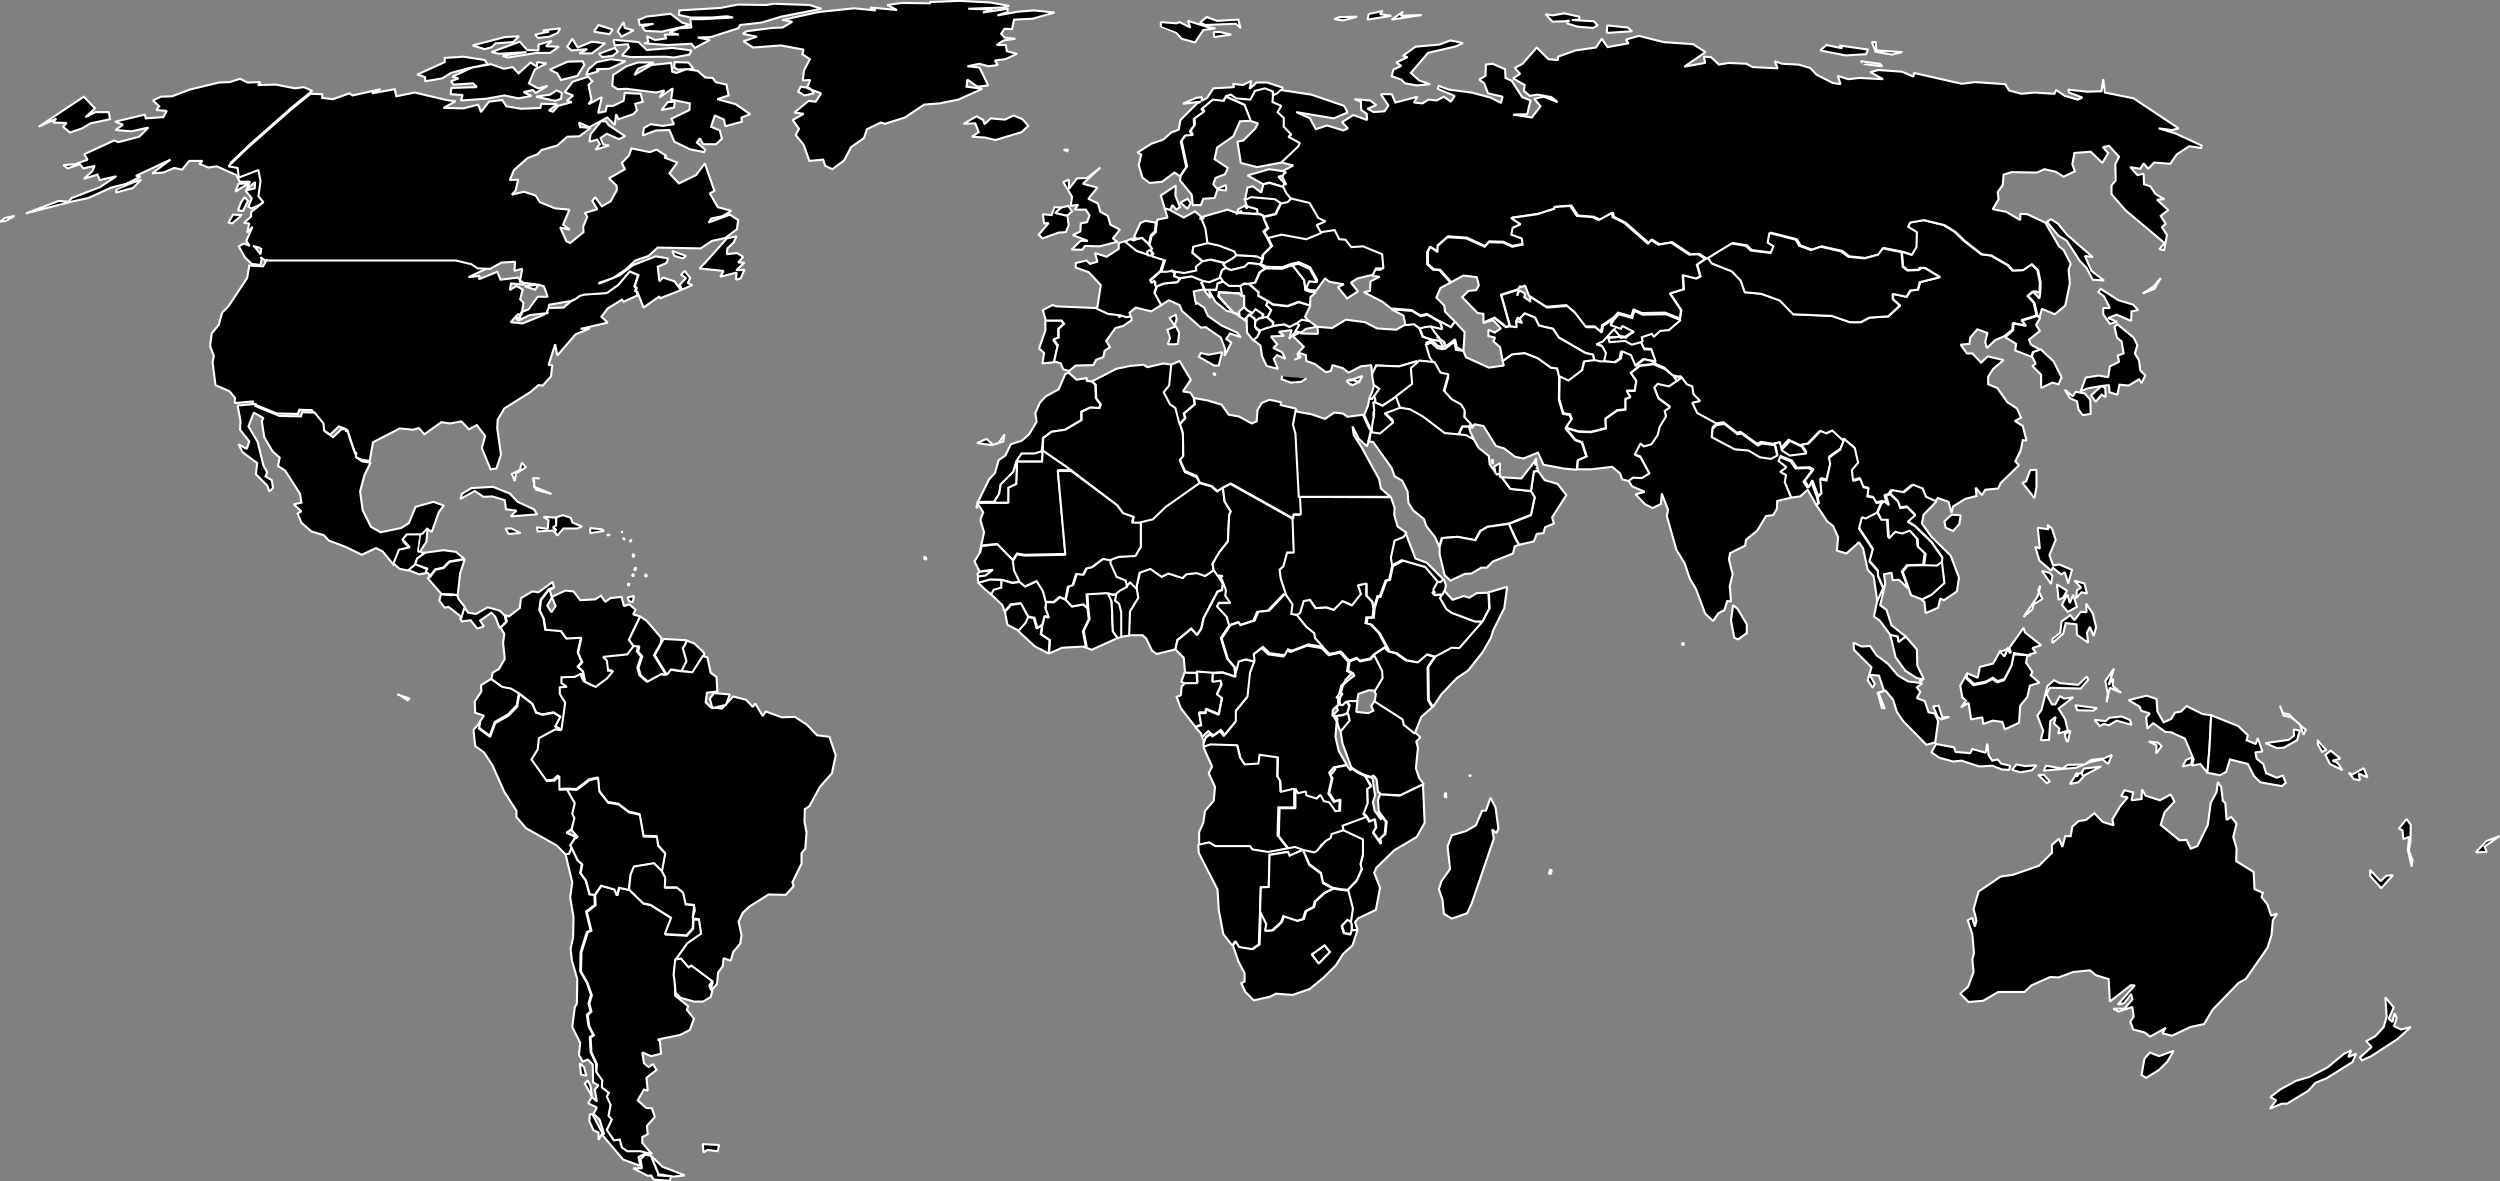 <?xml version="1.0" encoding="utf-8"?>
<svg version="1.1" xmlns="http://www.w3.org/2000/svg" xmlns:xlink="http://www.w3.org/1999/xlink" x="0px" y="0px" width="599.8px"
	 height="283.4px" viewBox="239.9 -0.2 599.8 283.4" style="enable-background:new 239.9 -0.2 599.8 283.4;" xml:space="preserve">
<rect x="239.9" y="-0.2" width="599.8" height="283.4" fill="#808080" stroke="none"/>
<style type="text/css">
	.st0{stroke:#FFFFFF;stroke-width:0.5;stroke-miterlimit:1.414;}
	.st1{fill-opacity:0;stroke:#FFFFFF;stroke-width:0.5;stroke-miterlimit:1.414;}
</style>
<g>
	<path id="FO" class="st0" d="M495.8,35.7h0.4l-0.3,0.4l-0.8-0.4H495.8L495.8,35.7z"/>
	<path id="US" class="st0" d="M297.7,48.4l0.9-1.3l0.8,0.9l-1.2,2.4l-1.2-0.1L297.7,48.4z M243.4,51.6l-2.1,1.2l-1.4,0.2l1.2-0.9
		C241.2,52.1,243.4,51.6,243.4,51.6z M271.5,43.7l2.3-0.8l-2,2l-4.1,1.1l0.2-0.8C267.9,45.2,271.5,43.7,271.5,43.7z M325.2,109.4
		l0.2-0.9l-0.4-0.3l-0.9-2.6l-0.8-2.5l-0.2-0.2l-0.3-0.2l-1.6-0.6l-2.1,2l-2.1-1.5l-0.2-1.8l-2.1-2.6l-3-0.1l-0.3,1l-5.1-0.1
		l-5.9-2.4l0.3-0.5l-4.5,0.4l0.1-1.2l-1.3-1.6l-3.4-1.5l-0.7-5.5l0.3-1.5l-0.9-2.4l0.4-3l1.7-2.1l0.8-2.9l1.5-1.5l4.5-6.8l0.5-3
		l3.3,0.2l1.1-1.9h45.3l3.7,0.9l1.5,1l3,0.1l-5.3,2.5l2.7-0.3l-0.2,0.8l4.4-1.8l0.8,1.9l4.2-0.5l0.5,0.7l0.7-0.2l-0.2,0.3l0.6,0.9
		l-3.3-0.3l-0.3,1.6l1.6-1l1.5,0.9l-0.6,2.3l0.8,0.9l-0.3,1.8l-0.4,0.8l-0.3,0.3l-0.2-0.3l-0.7,0.7l-0.1,0.1l-1.1,1.2l2.9,0.3
		l5.1-2.1l0.7-0.7l-0.2-0.2v-0.3l0.1-0.1l0.1-0.3l4-0.1L377,72l0.6-0.3l0.3-0.3l1.1-0.8l1-0.3l5.4-0.2l2.7-1.9l2.8-3.3l2.1,0.9
		l-0.9,2.7l0.2,0.3h0.3l-0.3,0.8l0.4,0.2l0.1,0.9l-3.3,1.5l-0.4-0.5l-3.4,2.1l-1.5,2l1.5,1.4l-6.5,1.5l2.2-0.1L378,80l-4.4,5.1
		l-0.5-2.7l-1.6,5h0.9l-0.3,2.7l-2,2.2l-1-0.1l-2,1.7l-6.2,3.9l-1.6,2.7l-0.1,2.1l0.9,6.3l-1.1,3.3l-1.4,0.2l-2.1-5.1l0.8-2.9
		l-2-2.6l-1.9,1l-1.8-1.9l-2.7,0.5l-2.1-0.3l-4.1,2.9l-1.3-1.5l-1.4,0.4l-3.2-0.3l-6.4,3.3l-0.8,4.5l-2-0.3L325.2,109.4L325.2,109.4
		z M303.9,62l-0.2,0.1L303.9,62L303.9,62z M299.7,43.8l-1.8,1l-1.5,1l0.7-1.9L299.7,43.8l0.2-0.4h-2.5l-0.8-1.6l-4.7-2.1l-2,0.3
		l-2.2-0.9l0.8-0.7h-3.2l-1.7,2.1l-1.9-0.4l-2.6,1.1l-2.7,0.2l4.4-3.3l-8.3,3.9l1.1,0.2l-3.4,1.7l-3.6,0.9l-5.5,2.5l-4.1,0.9
		L246.1,51l7.9-3l2.3,0.2l0.8-0.9l6.8-2.6l3.9-2.6l-4,0.9l-0.5-1.3l-3.3,1l2.1-1.9l0.5-1.2l-2.7,0.6l-0.8-1l-3,1l-1-0.8l2.8-0.2
		l3-1.1l-0.8-1.3l7.2-3.3l1,0.4l5-1.3l2.2-2.2l-4,0.9l-3.9-0.3l1.8-1.3l-1.9-0.7l7.1-1.7l0.3,0.9l4.2-0.3l0.8-1.5l-2.5-0.2l0.7-0.9
		l-1.5-1.4l1.9-0.9l2.7-0.1l4.2-1.6l7-1.7l2.6-0.1l2.5-0.8l1.8,0.9l3.1-0.1l-0.6,0.7l4.3-0.1l4.6,0.9l2.1-0.3l2,0.9l-4.8,3.9
		l-10.2,9l-4.7,4.5l2.2,0.4l0.3,2.3l4.7-1.8l0.5,2.7l-0.5,3.6l1.2,1.4l-1,1.2l-1.1,0.5l-1.2,0.5l-0.7-0.4l0.8-2l-1.5-1.9L301,45
		l0.1-1.5l-2,1.7L299.7,43.8L299.7,43.8z"/>
	<path id="FR" class="st0" d="M522,75.3l0.2,1.1l-0.5,1.5l-1.2-1.8C520.4,76.1,522,75.3,522,75.3z M812.4,209.9l1.6-0.1l-2.8,3.1
		l-2.6-2.9l-0.1-1.5l2.6,2.7L812.4,209.9L812.4,209.9z M389,127.5l0.2-0.2v0.2H389z M518.5,73L518.5,73l-0.2,0.1l-0.1,0.1l-2.1,1.3
		l-3.7-0.9l-1.5,1.2l0.3,1.1l-1.2,0.2l-0.9-0.3h-0.1l-0.4-0.1l0.1-0.3l-0.5,0.1l-2.5-0.3l-3-1.4l0.5-0.4l0.8-5.2l-2.9-3.1l-3.1-1.1
		v-1.1l2.6-0.6l0.8,0.8l1.8-0.5l-0.6-2.1l2.8,0.9l2.9-1.9v-1.4l1.5-0.4l2.7,2.2l2.7,0.9l0.3,0.2h0.6l3.1,1l-0.9,2.8l-2.4,2.1
		l0.3,0.6l0.1-0.2h0.1l0.8-0.1l-0.1,0.6l0.4,0.4l-0.6,1.6L518.5,73L518.5,73z M404.2,154.4l0.5-0.9l1.8,0.7l2.3,2.2v0.8l-2.5,3.9
		l-3.1-0.3l1.2-2.4l-0.9-3.1L404.2,154.4z"/>
	<path id="CN" class="st0" d="M710,125.5l-1.5,1.7l-1.8-0.8l-0.3-1.5l1.7-1.6l2.2,0.1L710,125.5L710,125.5z M633.8,80.8l0.3-0.2
		l2-1.1l0.5,0.7l1.5-1.4l2.1-0.2l2.8-2.4l0.3-2l-2.7-4l3.3-1l-0.2-3.4l3.2,0.8l1-0.5l-0.8-2.8l2-1.4l0.3-0.1l0.4-0.1l0.9,1.3
		l4.8,1.9l2.1,2.2l1,2.8l4,0.4l4.4,1.6l3.2,3.3l9.3,0.4l4.3,1.5h2.6l2.1-1.1l4.5-0.3l2.8-2.6l-1.7-1.5v-1.3l3.3,0.7l0.9-1.5l1.8-0.2
		l0.5-1.8l4.8-1.2l-3.6-2.2h-1.3h-0.1l-0.1,0.4l-2.7,0.1l-1.1-0.9l-0.3-3.5l2.2,0.7l1.1-1.8l0.1-3.6l-2.1-1.3l0.5-1l3.3-0.6l4.9,1.2
		l2.6,1.6l2.3,2.2l4.1,3.2l2.3,0.3l4,2.3l1.2,1.3l2.4-0.1l2.1-1.4l1.5,1.4l0.6,3l-0.1,2.5l-0.8-0.4l-0.9,0.1l-1.2,1l1.5,1.6l0.7,3.1
		l-3.6,1.1l0.9,1.3l-3-0.6l-0.1,1.6l-2,1.6l-2.1,0.9l-2,1.9l-0.4-1.4l0.5-2.2l-2.4-0.9l-1.7,2l-0.2,1.5l-2.1,0.2l1.5,2.1h1.3
		l2.1,2.2l1.6-1.5l3.8,0.9l-2.5,2.1l-1.2,1.9V92l2.2,0.9l2.4,3.4l2.3,1.5l1,2.2l-1.5,0.8l1.9,1.2l0.9,3.5l-0.9-0.1l-0.5,2.5
		l-1.3,2.6l0.9,0.9l-4.4,4.3l-0.6,1.3l-3.1,0.3l-0.8,1.3l-1.5-1.8l0.2,2l-2.7,0.7l-2.9,1.8l-0.4,1.5l-0.7-2.6l-2.6-0.9l-0.7,0.9
		l-2.5-1.1l-0.8-2l-2.3-0.9l-2.2,1.8l-2.8-0.5l-0.5,0.8l-1,0.3l0.7,2.3l-1.1-0.9l-1.7,0.3l-0.7-1.3l-1.5-0.3l0.3-1.9l-1.2-0.3
		l-0.8-2l-1.7,0.5l-0.3-2.6l1.5-1.8l-0.8-3.5l-2.5-2.1l-0.3,0.7l-2.7-2.5l-1.4,0.7l-1.4-0.6l-2.9,3l-1.7,0.3l-2.8-1.3l-2,2.2
		l-0.4-1.5l-1.2,0.3l-3-0.5l-0.9,0.5l-4-2.9l-0.9,0.2l-3.2-2.5l-1.9,0.3l-4.6-2.5l-1.2-2.5l1.9-0.4l-1.6-1.6l-0.3-1.9l-1.3-0.5
		l-1.4-1.9h-0.7l-1.2-0.3l-1.9-1.8l-2.8-1.2l-0.3-0.2l0.9-0.3l-1-2.8l-1.7-0.1l-0.9-1.9l0.4-0.3L633.8,80.8L633.8,80.8z M721,80.7
		L721,80.7L721,80.7z M633.8,80.7L633.8,80.7L633.8,80.7z"/>
	<path id="PT" class="st0" d="M492.8,86.7L490,87l0.4-2.5l-1.2-1.1l1.5-4.3v-2.4h3.8l0.6,0.8l-1.3,1.2v2.1l-1.2,0.6l1,1.4
		C493.7,82.7,492.8,86.7,492.8,86.7z"/>
	<path id="EC" class="st0" d="M335.2,166.4l3,1l-0.5,0.4l-2-1.3L335.2,166.4z M355,173l1-1.5l-2.1-0.7l-0.1-2.7l1.6-2.4l-0.1-1.5
		l2.4-1.5l2.6,1.7l2.1,0.4l2,1.2l-0.5,3l-2.1,2.2l-3.2,1.8l-1.2,3.3l-2.7-2L355,173L355,173z"/>
	<path id="PH" class="st0" d="M736.5,144.5l0.8-2l0.9,2.9l-2.2,1.2l-1.4-1.7l1.3-2.5L736.5,144.5L736.5,144.5z M733.4,140l2.4,1.5
		l-0.9,1.7l-1.1,0.5L733.4,140z M729.8,136.8l1.8,0.4l0.7,0.7l-0.3,2L729.8,136.8z M738.2,141.4l1-0.6l-1.6-1.7l2.4,0.7l0.6,2.4
		l-1.3-0.3l-1.3,1.4L738.2,141.4L738.2,141.4z M740.9,154l-2.7-1.9l-0.1-2.5l-2.6-0.3l-0.6,2.5l-2.6,2.3v-1l1.9-1.5l0.3-2.7l2.1-1.5
		l1,1.2l1.5-2l1.4,0.1l-0.1-2.1l1.6,2.4l0.8,3.3l-0.6,2.1l-0.9-2.2l-0.7,1.4L740.9,154L740.9,154z M737,136.5l-0.9,3.3l-0.8-2.7
		l-0.9,0.5l-2-1.6l-0.4,0.7l-2.8-2.4l-1-3.3l1.1,0.4l-0.5-5l2.6,0.4l-0.3-1.1l1.1,0.9l0.9,2.7l-1.5,3.7l0.9,2.5l1.4-0.3L737,136.5
		L737,136.5z M729.1,141.8l-0.2-0.3l0.5-1.2L729.1,141.8L729.1,141.8z M729.1,141.8l0.8,1.7l-2.1,1.3l-0.3,1.2l-2.1,1.8l3.3-4.8
		L729.1,141.8z"/>
	<path id="MV" class="st0" d="M643.8,154.6l-0.4-0.2l0.2-0.4l0.3,0.3L643.8,154.6z"/>
	<path id="SP" class="st0" d="M722.2,142.8L722.2,142.8L722.2,142.8z"/>
	<path id="GB" class="st0" d="M409.6,275.7l-0.9,0.6l-0.2-2l3.9,0.2l-0.3,1.5L409.6,275.7L409.6,275.7z M565.8,91.5L565.8,91.5h-0.2
		h-0.1h0.1h-0.2v-0.1l-0.1-0.1l0.2,0.1l0.3-0.1h-0.2L565.8,91.5L565.8,91.5z M564.4,92.2l-0.2-0.1h-0.3l0.2-0.1L564.4,92.2z
		 M494.5,49.6l1.7-0.4l0.9,1.3l-1.2,1.1l-3-0.7L494.5,49.6z M503.3,48.6l0.6,2l1.8,1l0.6,2.1l2.3,1.2l-1.7,2.1l1.1,0.8l-4.3,1.1
		l-3.5-0.1l-0.6,0.9H497l2.1-2.1h1.8l-3.6-1.4l1.8-0.9l0.1-1.9l1.5-0.3l0.6-1.6l-0.9-1.4h-2.7l0.9-1.2l-1.8,0.3l0.3-2.2l-2.1-3.5
		l1.3-0.6l0.1,2.2l1.9-2.5l2.4-0.1l3.2-2.5l-4.2,3.9l3.5,0.9l-2.2,2.7L503.3,48.6z"/>
	<path id="GR" class="st0" d="M551.2,84.5l0.8,1l-1.6,0.6l1.1-0.4C551.4,85.7,551.2,84.5,551.2,84.5z M553.3,90.6l-1.2,0.8l-2.5,0.2
		l-2.2-0.8l0.1-0.7C547.5,90.1,553.3,90.6,553.3,90.6z M542.1,79.4l0.2-0.2L542.1,79.4l-0.2-0.2v-0.1l0.1-0.1h0.2l1.3-0.5l1.7-0.5
		l2.7-0.4l1.3,0.6l1.8-0.9l0.6,0.6l-0.9,1.5l-1.5,1.7l0.6-2.1l-3.1,0.4l1.3,1l-3.2,0.1l1.5,1.9l-0.9,0.9l2.1,1l0.8,1.6l-2-0.9
		l-0.8,0.9l1,2.4l-2.7-0.7l-1.1-2.3l-0.4-2.6l-1.9-1.5l1-0.7L542.1,79.4L542.1,79.4z"/>
	<path id="DK" class="st0" d="M524.8,49.9l-1.7-1.5l1.7-0.9l0.8,1L524.8,49.9z M520.6,50.2l-0.9-0.3l-0.3,0.1l-1-3.3l3.6-2.4
		l-0.1,2.4l1.1,2.8l-0.9,0.6l-0.9-1.1L520.6,50.2L520.6,50.2z"/>
	<path id="GL" class="st0" d="M432,20.6l2.1,0.3l1.1,1.3l-2.3,0.5l-1.5-0.9L432,20.6z M463.1,0.3l7-0.3l7.4,0.4l4.5,0.8l-1.4,0.4
		l-8.4,0.3l5.8,0.2l-2.3,0.7l6-0.9l-0.1,0.8l-2.4,0.8l4.9-0.9l3.9-0.3l4.9,0.5l-5.3,1.5l-4.4,0.2l-0.5,2.3l-1.8-0.1l-0.8,1.2
		l0.8,0.9l2.6,0.3l-2.8,0.4l-1.7,1.1h2.2l0.3,1.5l2.4,0.6l-2.8,1.3l-2.5,0.3l0.7,1.1l-2.3,0.3l-2.1-0.6l-2.9,0.6l2.9,0.3l2.1,4.3
		l-2.6,0.3l-2.4-1.7l-0.2,1.7l3.8,0.5l-5.8,2.6l-4.5,0.9l-3.7,0.3l-4.6,3.1l-4.8,1.5l-1-0.3l-3.3,1.6l-0.7,2.1l-3.1,2.2l-1.7,3.2
		l-2.8,2.1l-1.7-0.8l-0.5-1.5l-3.3,0.3l-1.4-3.9l-1.9-2.3l0.8-1.5l-1.5-2.1l2.6-1.5l-2.2-0.3l3.4-2.8l1.7,0.2l1.3-2l-3.4-1.3
		l0.8-1.9l-1.8,0.1l0.3-2.4l1.4-2.7l-1.8-1.2l0.3-1.1l-5.5-1l-6.6,0.5l-2.3-1.5l3.2-1.1l-3.4-0.7l0.9-0.6l6.2-0.8l2.5-0.1l2.3-1.4
		l-2.4-0.4l8.6-1.9l8.6-0.9l5.2,0.5l-1.3-0.7l6.4,0.6L452.8,1l3.5-0.5l6.7,0.1L463.1,0.3L463.1,0.3z"/>
	<path id="PR" class="st0" d="M384.8,127.2l-3.3,0.5v-1.2l2.8,0.3L384.8,127.2L384.8,127.2z"/>
	<path id="UM" class="st0" d="M367,126.7L367,126.7L367,126.7z"/>
	<path id="VI" class="st0" d="M386,128.1h0.3l-0.7,0.2l0.1-0.2H386z"/>
	<path id="CA" class="st0" d="M380,70.5l-1,0.3l-1.1,0.8l-1,0.4L377,72l-5.3,0.9l-0.3,1.1l-0.1,0.3l-0.1,0.1v0.3l0.2,0.2l-4.4,0.5
		l-2.7,1.3l-0.6-0.5l0.1-0.1h1l-0.2-0.4l0.3-0.3l0.4-0.8l1.4-0.6l2.2-3h2.4l-0.9-2.5l-1.3-0.4l-0.8,1.2l-2.5-0.8l3.1-0.4l-3.8-0.5
		l0.2-0.3l-0.7,0.2l0.6-3.2l-1.9,0.5l0.2-2.2l-3.3,0.2l-2.7,1.5l-3-0.1l-1.5-1l-3.7-0.9h-45.3l-0.1-0.2l-0.3,0.2h-0.1l-1.1-0.8
		l0.3,0.4l-0.3,1.5l-2.1-0.3l-1.6-1.5l-1.5-2.7l1.2-0.7l1.4,0.6l-0.8-1.2l1.5-3.4l-1.3,1.4l0.5-2.2l-1.3-0.1l1.7-1.5l0.1-1.2
		l0.8-0.6l2.1-1.7l-1.2-1.4l0.5-3.6l-0.5-2.7l-4.7,1.8l-0.3-2.3l-2.2-0.4l4.7-4.5l10.2-9l4.8-3.9l2.8,0.1v0.9l2.6,0.3l3.9-1.4
		l0.8,0.5l6.7-1.5l-2.1,1l5.5-1l0.4,1.7l4.4-0.9l7.6,1.8l2.2,0.3l-2.9,1.6l4.8,0.1l3.5-0.9l0.7,1.8l1.9-2.5l3.2-0.4l1,1.5l3.5,0.6
		l4.6-0.2l0.3-1l3.8,0.1l-2,1.5l1,0.3l1.2-1.4l3.3-0.9l-1.2-0.3l1.5-1.3l-2-0.8l1.9-2.5l3.7-1.2l1,1.1l-0.9,0.9l0.7,3.5l-0.7,1.1
		l3.2-1.7l-0.9,3.8l1.8-0.4l0.3-1.3h1.5l2.5-1.2l0.3-1.9l3.8,0.2l0.5,1.9l-1.8,0.5l0.4,1.6l-0.9,0.9l-3.5,1.2l-0.6-1.2l-0.3,2.6
		l-1.8-1.8l-4.3,2.3l-2.5-1.1l0.3,1.1l2.5,0.2l-2.7,2l-2.9,0.1l-2.4,2.1l-3.8,1.1l-0.9,1l-2.4,0.9l-3.3,2.9l-1,2.4l2-0.1l-0.6,2.6
		l-0.9,1l2.9-0.7l2.8,0.9l1,1.6l3.7,1.5l3.4,0.3l-1.5,3.6l1.6,1.2l-2.3-0.5l1.5,3.3l0.9,0.4l3.2-2.6l-0.1-1.3l1-2.4l-0.6-0.9l3-0.9
		l-1.2-2l0.7-0.9l1.6,2.2l2.1-1.2l1.5-2.7l-0.1-1.1l-1.8-1.7l3.8-2.2l-0.7-1.5l1.7-1.8l0.6-1.7l4.4,0.9l1.6-0.6l2.4,1.5l-0.5,0.4
		l3.1,1.2l-1.9,2.6l2.3,2.4l4.1-2L409,39l2.3,6.6l-1.1,0.6l1.9,3.3l3.3,0.9l-2.3,1.3l-2.5,0.5l-0.7,1l5.1-1.9l2,1.3l-0.3,2.2
		l-2.8,2.1l-3.2,0.7l-2.7,1.8l-10.3-0.2l-2.2,2l-3.2,1.1l-2.2,2.1l-3.1,2.1l-3.2,1.1l-0.3,0.3l5-2l3.3-2.5l5.4-2.1l3,0.5l-0.4,1.1
		l-2.1,0.9l0.4,3.5l0.9-0.9l2.7,0.9l1.6,2.1l-5.1,2l-0.1-0.5l-3.8,2.7l-1.5-3.8l-0.4-0.2l0.3-0.8l-0.3-0.1l-0.2-0.2l0.9-2.7
		l-2.1-0.9l-2.8,3.3l-2.7,1.9L380,70.5L380,70.5z M300.6,58.8l0.5,0.3l1.3,1.7l0.2-1.5C302.6,59.4,300.6,58.8,300.6,58.8z M401.2,60
		l3.3,1.2l-0.8,0.6l-2-0.6L401.2,60z M401.8,24.2l-0.2,1.4l-3,0.6l1.5-1.9L401.8,24.2z M387.4,11.3l0.7,0.9l-1.2,1l-2.5,0.3
		l-0.8-0.8L387.4,11.3L387.4,11.3z M371.6,7.4l-1.5-0.3l4.2-0.5l-0.6,1.1l-2,0.9l-2.7,0.3l-0.7-0.8L371.6,7.4L371.6,7.4z
		 M403.3,65.7l0.9-0.9l1.3,1.7l-0.6,1.2l1.1,0.5l-2.5,1.1l-0.5-1.2l1.5-1.6L403.3,65.7L403.3,65.7z M295.6,53.4l-0.9-0.2l1.1-1.9
		l2.1,0.1C297.9,51.5,295.6,53.4,295.6,53.4z M374.7,22.1l-0.2,1.4l-1.4,0.5l-4.6-1l3.4-0.5l1.5-1C373.4,21.4,374.7,22.1,374.7,22.1
		z M401.6,15.9l0.2-1.2l3.3,0.1l1.2,1.5l-3.8,0.2L401.6,15.9L401.6,15.9z M389.5,5.1l0.3,1.4l2.1,0.6L389,8.6l-0.9-1.3L389.5,5.1z
		 M382.4,7.4l1.1-1.6l3.4,1.1L386.1,8L382.4,7.4L382.4,7.4z M416.4,24.8l3.5,2.4l-2.1,0.8l0.1,1l-4,1.1l-0.3-1.6l-2.2-1l-0.9,2.7
		l2.1,0.9l0.5,2l-1.4,1.3h-3.1l-0.8-1.4l-0.7,1l2,1.7l-0.3,0.6l-3.4-0.7l-3.7-1.8l-1.2-2.8l-3.2,0.1l-3.2,1.2l0.3-1.8l1.6-0.9
		l2.9,0.4l2.7-0.4l-0.6-1.3l4.3-2.1l0.1-1.6l-4.5-0.9l0.4-2.7l-3.2,2.2l1.2-1.7l-2,0.5l-7.1-0.9l-2.1,0.1l-1.3-0.8l0.2-2.6l3.2-2.1
		l2.7-0.9h3.9l-3.8,1.5l-0.9,1.5l4.1-2.4l4.7-0.5l0.3,2.1l1,0.3l2.4-0.9l2.7,0.4l1.8,1.6l1.8,0.1l0.7,1l2.6,0.6l0.5,2.6l-2.7,0.9
		L416.4,24.8L416.4,24.8z M364.4,8.5L363,9.9l-4.2,0.3l-0.9,0.9l-1.7,0.5l-2.9-0.9l7.7-2L364.4,8.5z M418.5,64.5l-0.9,2.1l-1.1,0.3
		l0.1-1.7l-3.9,1l0.8-1.4l-5.8-0.6l1.5-1.5l5.1-5.7l2.3-0.5l-0.7,1.5l-1.5,1.4l-0.1,1.4l2.4-0.3l1.5,0.9l-1.2,1.4h1.5l-1.9,1.8
		C416.7,64.7,418.5,64.5,418.5,64.5z M386,34.7l-3.2,1l1-1.3l-0.6-1.1l-1.9,0.5l0.3-1.8l2.5-3.1h1.2l0.6,0.9l4,2.7l-1.5,0.7
		l-2.9-1.3l-1.5,1l0.6,1.5C384.7,34.4,386,34.7,386,34.7z M371.3,20.4l-2.9,1.7l-0.7-0.7l-2.2,0.5l1.9,0.9l-3.1,0.6l-3.4-0.7
		l-4.4,0.8l-6,0.4l0.4-1.3l-2.9-0.2l0.2-1.5l6.1-0.2l-0.9-0.9l-4.7,0.3l-0.6-0.8l1.8-0.7l-1.5-0.4l4.8-2.2l4.5-0.8l3.1,1.1l2.1-0.4
		l1.4,1.5l2.9-2.6l1.5,1l0.1-1.1L371,15l-2.8,1.5l-1.4,3.3L369,21L371.3,20.4L371.3,20.4z M376.1,14.6l3.6-0.1l0.4,0.9l-1.7,2.6
		l-3.9,1l-0.9-1.6l-1.8-0.9L376.1,14.6L376.1,14.6z M383.5,16.9l-3,0.9l0.6-1.4l2-1.7l3.4-0.7l3.5,0.5l-3.9,1.8l-3.1,0.1
		C383,16.4,383.5,16.9,383.5,16.9z M340,17.7l6.6-3v-1l4.5-0.3l5.1,0.8l0.7,1l-4.7,1l-4.1,1.1l-2.1,1.3l-4.1,0.7v-1
		C341.8,18.2,340,17.7,340,17.7z M378.9,12.6l1.9-1l-3.8,0.3l-1-0.9l1.2-1.9l1.3,2.1l3.4-1.4l3.2,0.4l-3.2,2.4H378.9z M374,11
		l-2.1,1.5h-3.3l-6.9,1.1l-1.2-0.4l5.7-0.9l-6.6,0.4l-1.8-0.4l6.8-2.5l1.8,2l2.7,0.1v-1.4l3.2-0.9l-1.4,1.3L374,11z M393.1,9.9
		l2,1.9l6.1-0.5l4.6,0.6l-0.5,1l-3.7,0.7l-2.1-0.2l-8.2,0.1l-2.2-0.4l1.7-1.9l-0.3-0.8l-3.1,0.3l-0.3-1.3
		C387.1,9.3,393.1,9.9,393.1,9.9z M405.5,5.8l-6.8,1.6l-4-0.2l-0.8-1l2.8-0.7l-3.3,0.3l-0.3-1.2l1.8-0.8l5.9-0.7l2.7,2.1L405.5,5.8
		L405.5,5.8z M406.6,11.3l-0.8-1l-5.7,0.3l-5.7-0.4l1.1-0.2l-0.4-1.5l2,0.9l2.7-0.4l-0.5-0.9h3.5l-2.3-0.5l2.3-1l3-0.2l-0.3-2h3.1
		l7.2-0.4l-1.5-0.3l-3.6,0.3h-5.1l-2.8-0.6l0.1-1.1l9.9-0.6l4.1-0.8l6.9,0.1l1.7-0.3l8.6,0.3l2.9,0.9l-9.7,1.9l-4.6,1.4l-5.2,0.6
		L417,6.6l-6.6,2.1l-3.1,0.1l2.9,0.6L406.6,11.3L406.6,11.3z"/>
	<path id="CL" class="st0" d="M380,255.8l0.6,2.1l-1.3-0.3l-0.3-2.7L380,255.8z M380.2,259.8l0.7-0.8l0.7,1.4l0.3,2.4L380.2,259.8
		L380.2,259.8z M381.4,267.2l0.6-0.1l2.4,4.5l-0.9,1.7v-1.8l-1.2-0.5l-1-2.2L381.4,267.2z M396.1,277.1l1.8,4.4h-0.1h0.1l0.1,0.2
		l-0.4,0.1l3.3,0.2l-0.3,1.1l-3.9-0.3l-0.5-0.8v-0.2l-0.9,0.1l-3.5-1.8h2.1l-0.3-2.2l1.1-1.1L396.1,277.1L396.1,277.1z M375.6,204.8
		l0.8-0.2l0.7-1.5l1.3,3l1.1,1l-0.4,2.1l1.3,1.8l0.9,3.3l1.2,0.1l0.1,2.5l-2.1,1.6l1.1,4.5l-0.9,0.4l-1.5,4.8l-0.1,4.6l1.6,2.8
		l1,2.9l-0.6,2l0.5,1.9l-0.9,0.9l0.4,2.7l1.1,2.1l-0.8,0.5l0.2,3.6l1.3,2.8L383,257l1.5,1.9l-0.1,1.7l1.7,1.3l-0.5,0.9l0.9,2
		l-0.5,2.6l0.8,0.9l-1.2,2.5l1.7,2.5l1.4-0.2l0.5,1.9l1.3,0.9h3.2l2.7,0.7l-1.2-0.3l-2.1,1.1l0.4,2.1l-4.1-1.5l-5-5.9l0.4-0.3
		l-1-3.3l-1.5-1.5l0.8-1.5l-2.1-1l0.9-1.5l1.2,1.1l-0.5-2.9l0.9-1l-1.3-0.7l-0.1-4.3l-1.2-1.2l-1.2,0.5l-0.9-1.6l0.3-2.9l-1.9-3.8
		l0.6-4.7l0.5-0.9l0.1-5.9l-1.3-4.5l-0.3-2.8l0.6-2.7l0.1-4.8l-0.8-4.8l0.5-3.6L375.6,204.8L375.6,204.8z"/>
	<path id="CV" class="st0" d="M461.7,133.3l0.4,0.4v0.4l-0.5-0.3L461.7,133.3z"/>
	<path id="DM" class="st0" d="M391.8,132.7l0.3,0.4l-0.3,0.4l-0.1-0.6L391.8,132.7z"/>
	<path id="SC" class="st0" d="M592.7,185.7v0.2l-0.4,0.1L592.7,185.7L592.7,185.7z"/>
	<path id="JM" class="st0" d="M362.6,126.6l2.2,1.1l-2.9,0.2l-0.7-1.3H362.6L362.6,126.6z"/>
	<path id="OM" class="st0" d="M608.6,112.2L608.6,112.2l-0.1-0.2h0.3L608.6,112.2L608.6,112.2z M608.1,110.4l0.4-0.7v1.6l-0.3-0.1
		L608.1,110.4L608.1,110.4z M601.9,125.5l5.3-2.1l0.9-4.2l-0.9-1.5l0.7-4.7l1-0.2l1.6,2.2l3.1,0.9l2.1,2.7l-3.4,5.3l0.4,1.5
		l-2.1,0.9l-0.4,1.4l-1.6,0.2l-0.7,1.8l-3.5,0.8l-0.8-1.4L601.9,125.5L601.9,125.5z"/>
	<path id="VC" class="st0" d="M391.8,138.1l-0.2-0.3l0.3-0.3v0.4L391.8,138.1L391.8,138.1z"/>
	<path id="BD" class="st0" d="M675.7,121l-2.1-3.7l-1.8,1.6l-2.3,0.3v-0.1v-0.1l-0.1-0.3l-1.4-3.3l0.1-1.4l-1.4-0.8l1.5-1.1
		l-1.9-1.5l0.5-1.2l2.7,1.1l1.2,1.7l3.1-0.1l0.9,0.5l-2.1,2.8l1,1.5l0.8-1.7l1.4,3.8l0.3,1.4L675.7,121L675.7,121z"/>
	<path id="SB" class="st0" d="M803.4,185.2l0.9,0.4l2.7-1.5l0.9,2.2l-2.1-0.9l0.3,1.6l-1.5-0.3L803.4,185.2L803.4,185.2z
		 M797.8,180.9l1.3-1l2.3,1.9l-1.9,0.5l1.2,0.5l1.2,1.8l-3-1.5L797.8,180.9L797.8,180.9z"/>
	<path id="LC" class="st0" d="M392.3,136.7l-0.2-0.3l0.3-0.5l0.1,0.3L392.3,136.7L392.3,136.7z"/>
	<path id="NO" class="st0" d="M531.1,7.5h1.6l2.6,0.6l-4.1,0.6L531.1,7.5z M547.5,21.6l-0.9,0.8l-1.2,0.6l-0.1-1.1l-1.8-0.7
		l-2.4,0.6l-1.1,2.1l-3.4-0.3l-1.3-0.9L534,23l-0.7,1.2l-2.6-0.3l-2.5,2.1l0.5,0.7l-2.4,1.7l0.1,1.5l-1,1.4l0.5,1.1l-1.8,0.1
		l-0.9,1.3l1.3,6.1l-1.5,2.2l-1.3-0.9l-3,2.2l-3,0.3l-1.7-1.3l-0.9-3l0.6-2.5l-0.9-0.5l3.3-2.1l2.9-1l1.9-1.7l1.8-0.7l0.4-2.3
		l3.9-3.9l1-0.5l-4.3,0.5l3.1-1.4l1.5-0.2l-0.1,0.9l1.3-0.7L531,21l5-0.3l-0.3-0.8l2.4,0.3l2-1l-0.4,1.9l1.7-1.5h2.5l3.7,1.2
		C547.6,20.7,547.5,21.6,547.5,21.6z M518.4,6.3V5.1l3.8,0.3l0.7-0.3l2.6,1.3l-0.6-1.6l4.8,1.5l1.8,0.3L528.6,7l-2,3l-3.2-0.9
		l-1.3-1.4C522.1,7.7,518.4,6.3,518.4,6.3z M536.4,5.5l-7.3,0.3l-1.3-0.6l1.6-1.3l2.5,0.9l5.1-0.3l0.5,2
		C537.5,6.5,536.4,5.5,536.4,5.5z"/>
	<path id="KN" class="st0" d="M389.8,129.3l-0.4-0.3l0.1-0.1l0.2,0.2L389.8,129.3z"/>
	<path id="BH" class="st0" d="M597.8,110.1l0.3,0.1v0.9l-0.3-0.4V110.1z"/>
	<path id="ID" class="st0" d="M730.3,185.7l1.4,1.6l-0.7,0.4l-2.1-2L730.3,185.7L730.3,185.7z M765.6,183.2l-2.1,0.5l0.9-1.6
		l1.5-0.6L765.6,183.2L765.6,183.2z M735.6,177.4l-0.3-1.5l1.3-0.8l-0.6,2.7L735.6,177.4z M737.8,169l5.2,0.7l-0.9,0.6l-3.8-0.1
		L737.8,169z M707.6,171.8l-1.9,0.6l-0.9-0.6l-1.1-2.5l1.3-0.2l0.9,2.8L707.6,171.8L707.6,171.8z M755.4,177.7l2.3,0.3l0.8,0.8
		l-1.3,1.8l0.1-2L755.4,177.7z M725.8,183.6l2.7-0.2l-1.1,1.2l-2.7,0.5l-2.1-0.6l1.1-1.3L725.8,183.6z M738.6,185.4h0.3l0.7-0.4v0.5
		l0.2,0.6l-1.3,1.4l-2,0.4l1.4-2.1l0.3,0.3L738.6,185.4z M727,157l-0.6,0.2l0.2-0.2H727z M770.4,171.4l-0.4,7.9l-0.5,5.9l-1.7-2.1
		l-2,0.4l0.4-1.5l-2.1-5l-3.3-1.5l-1.4-0.1l-2.9-2.1l-1.4,1.3l-0.3-2.7l0.9-0.9l-2.1-0.7l-0.4-1l-2.6-1.5l4.3-1.1l2.4,0.8l0.2,3
		l1.5,2.6l1.8-0.8l0.9-1.5l1.5-0.3l1.3-1.3l3.8,1.9L770.4,171.4L770.4,171.4z M704.9,172.8l-0.7,5.1l-2.1,0.6l-5.6-5.7l-1.5-2.2
		l-0.9-2.9l-1.8-2.2l-1.7,0.5l1.5,3.8l-0.7-0.2l-1-3.6l1.5-0.5l-1.2-3.6l-2.2-0.2l1.2,2.2l-0.5,0.9l-1.2-1.8l0.9-3.1l-4.2-4.2
		l-0.1-1.7l1.9,0.9l2.1-0.1l1.5,2.2l2.8,2.1l2.3,2.7l2.5,1.5l3.4,0.4l-1.3,1l0.8,1.1l-0.8,1.5l1.9,0.7l0.9,2.7l1.5,0.3L704.9,172.8
		L704.9,172.8z M738,184l-7.8,0.7l0.6-1.2l3.9,0.7l1.3-0.9l4-0.1l1.7-1.1l2.9-0.3l2-0.9l-0.9,2.2l-1.4-1.1l-2.5,0.5L738,184L738,184
		z M717.9,183.5l-3.1,0.2l-4.3-1.4l-2,0.2l-3.3-0.9l-1.9-1.3l1.1-2l4.3,0.8l0.4,1.1l3.5,0.3l0.5-1l3.2,0.9l0.4-2.2l0.3,2.8l0.9,1.3
		l1.3-0.3l0.8,1l2.2,0.5l-0.3,1l-1.8-0.1L717.9,183.5L717.9,183.5z M747.7,172.7l-1.8,1.1l-1.3-0.3l-0.9,0.5l-1.3-1.5l2.7,0.3
		l0.9-0.8l2.9-0.3l2,0.8l0.4,1.2L747.7,172.7L747.7,172.7z M733.7,175.8l0.3-1.2l-1.3-1.2l0.4-1.6l-1.3,1l-0.3,4.5l-2,0.1l0.6-2.3
		l-1.4-3.6l1-1.4l1.4-5.7l1.6-1.4l1.4,0.7l4.4,0.4l2.1-2l0.3,0.8l-1.8,2.1l-7.4-0.2l-0.8,1.5l1.3,2.5h0.8l1.1-2l1,0.6l2.2-0.3
		l-3.5,2.7l1.6,2.6l0.6,2.7L733.7,175.8L733.7,175.8z M746.8,164.4l2,1.6l-2.7-1.2l-0.8,3.5l0.3-2l-0.6-3.1l2.1-3l-1.3,3.9l1.1-1.5
		L746.8,164.4L746.8,164.4z M726.3,157l-0.3,1.8l1.5,2.2l-0.4,0.8l2.1,1.8l-2.3,0.7l-0.6,2.7l-1.7,2.1l-0.3,4.1l-3.4,1.6l-0.6-1.8
		l-2.3-0.3l-2.3,0.8l-0.2-1.6l-2.7,0.5l-0.6-4l-1.8,1.1l1.2-1.6l-0.9-0.8l-0.5-2.8l1.5-2.7v1l1.7,1.6l2.9-0.6l1.6-0.9l1.2,0.8
		l1.6-0.5l1.7-3.3l0.6-2.9L726.3,157L726.3,157z"/>
	<path id="MU" class="st0" d="M612.2,208.6l-0.2,0.8l-0.5,0.1l0.3-1L612.2,208.6L612.2,208.6z"/>
	<path id="RU" class="st0" d="M758.3,66.5l-1.5,2.6l-2.8,1.1l2.5-1.6L758.3,66.5L758.3,66.5z M571.6,2.4L571,3.2l2.7,0.4l-5.7,0.9
		l0.3-1.4C568.4,3.2,571.6,2.4,571.6,2.4z M686.3,14.5l4.6,0.6l0.6,0.6l-4.2-0.5C687.3,15.2,686.3,14.5,686.3,14.5z M576.5,2.6
		l-0.5,1l5-0.2l-7.2,1.1C573.8,4.5,576.5,2.6,576.5,2.6z M630.4,6.4l1.1,0.9l-6.1,0.4l0.1-1.8L630.4,6.4z M561.3,3.9l4.2-0.1
		l-3.3,0.9l-2.2-0.3L561.3,3.9z M728.7,75.5l-0.7-3.1l-1.5-1.6l1.2-1l1.5,1.6l0.2-1.3l0.1-2.5l-0.6-3l-1.5-1.4l-2.1,1.4l-2.4,0.1
		l-1.2-1.3l-4-2.3l-2.3-0.3l-4.1-3.2l-2.3-2.2l-2.6-1.6l-4.9-1.2l-3.3,0.6l-0.5,1l2.1,1.3l-0.1,3.6l-1.1,1.8l-2.2-0.7l-4.5-0.9
		l-1.1,1.5l-3.3,0.9l-3.9-0.4l-1.7-1.3l-4.9-1.1l-2.3,0.8l-2.8-1l-0.9-1.5l-6.3-1.6l-0.4,2.3l1.4,0.9l-0.7,1.6l-4.8-0.6l-1.1-1.1
		l-3.4-0.6l-5.7,3.5l-0.4,0.1l-0.3,0.1l-1.7-1.1l-2.1,0.1l-4.4-2.9l-3,0.5l-1.8-1.1l-0.7,0.9l-5.7-5l-2.8-1.4l-0.2-1l-3.1,1.7
		l-1.5-0.7l-3.8-0.3l-1.6-2.4l-3.9,0.3l0.1,0.4l-4.1,1.3l-6.3,0.9l2.3,1.5l-1.9,0.9l-0.3,1.6L605,57l0.3,1.3l-2.5,0.5l-2.2-1
		l-3.4-0.1l-1,1.1l-4.4-2l-4.5-0.3l-2.4,2.1v1.5L583,59l-0.7,1.3v2.9l1.4,1.3l1.5,0.1l2.7,3l-2.4,1.3l-1,2.3l1.9,1.9l0.2,1.5L589,77
		l-1.1,1.3l-2.6-1.4l-3.1-1.8l-1.5,0.4l-2.1-1.3l-5-0.4l-2-1.6l-4.5-2.3l1.5-0.3l0.1-2.3l2.2-1.1l-1.8-0.2l0.7-1.5h1.5l-0.3-3.4
		l-4.6-1.9l-2.8,0.2l-1.4-1.8l-1.5-0.1l-1.1-2.2l-3.2,0.5l-1.1-1.9l2.1-0.9l-1.7-0.8l-2.1-3.6l-4.5-1.1l-1.1-1.4l-0.7-1.4l0.2-0.5
		l0.1-0.4l0.9,0.3l-1.1-2.2l0.2-0.3l0.1-0.3l0.2-0.1h-0.1h0.1l0.2-0.1l-0.2-0.2l-0.2-0.1l2.5-1.3l-3.2-0.8l4.2-3.8l0.3-0.8l-2.7-1.5
		l0.7-0.5l-1.8-1.9v-2.1l-1.5-1.4l0.9-1.5l-2.1-0.9l0.1-1.5l1.2-0.6l0.9-0.8l7.3,1.1l7.9,2.7l0.8,1.6l-3.3,1.4l-9-1.5l3.3,1.5
		l1.4,2.6l2.7-0.9l3.9,1.2l1.1-0.5l-1.4-1.5l2.7-1.7l3.3,1.2l-0.1-1.5l-1.3-0.9l-0.1-2l-1.5-0.6l3.7,0.3l1.5,1.1l-2.1,0.9l1.5,0.8
		l2.6-0.2l0.9-1.4l-1.8-2.7h2.6l0.9,2L580,23l-0.9,1.4l2.1,0.2l1.4-0.9l2,0.2l1.7-0.9l1.7,1.2l0.9-1.4l-4.1-1.7l0.3-0.7l2.4,0.9
		l5.4,0.7l4.6,1.2l2.5,1.3l0.4-1.5l-3.5-0.8l-0.9-2.4l-1.2-0.9l1.5-0.9l0.1-2.7l1.6-0.2l3,1.3l0.1,2.1l1.5,0.7l2.5,3.9l2,0.8
		l-0.8,3.3l-3.4,0.1l4.5,0.7l2.1-2.7l-1.5-1.8l2.3-0.5l3.3,1.3l-1.5-1.2l-3.3-0.6l-1.9,0.3l-1.4-1.2l0.2-1.4l-2.8-1.6l1.7-1.1
		l-1.3-1.4l1.9-1l3.4-3.9l2.8,2.8l2.3,0.2v-0.8l4.2-1.5l4.9-0.7l1.4-2.1l1.4,2l5-0.9l-0.6-0.9l3.1-0.9l5.9,1.5l7.1,0.5l3,1.9
		l-5.1,3.5l5-0.9l-0.3-1.5l1.7,0.1l1.9,1.8l2.4-0.4l4.2,0.2l1.5,0.8l6,0.3l-0.7-1.7l1.8,0.6l3.9,0.2l2.8,0.8l1.5,1.6l3.9,2l1.9,0.3
		l-0.7-2l2.5,0.8l2.7-0.3l5.7,0.3l-3.1-1.7l2-0.5l5.6,0.4l2.8,1.2l0.1-0.9l11.4,2.6l3.3-0.4l7.2,0.5l0.9,1.5l3,0.8l3.1-0.3l4.8,0.3
		l0.4-0.9l2.1,1.4l3.1,0.9l1.1-0.5l-3.2-1.2l-0.2-0.7l4.6,0.5l3.4-0.1l0.4-2.9l0.4,3.2l6.9,1.4l10.8,7.2L761,31l-3.2-0.4l4,1.2
		l6.3,2.9l-0.1,0.6l-2.9-0.4l-3,2l-1.5,2.2l-3.9-0.3l-1.4,1.5l-1.1-1.3l-0.8,1.3l-2.4-0.4l1.7,1.9l1.5-0.3l0.1,2.5l1.5,0.5l1.3,1.9
		l2.1,1.2l-1.8,0.1l2.7,2.5l-1.8,1.4l1.2,1.9l-0.9,0.8l1.2,1.9l-0.7,3.6l-1.1-0.2l1.2-1.5l-9.4-7.9l-3.3-3.8v-2.1l1-1.2l-0.1-3.9
		l0.9-1.8l-2.4-2.6l-1.5,0.3l1.3,1.4l-1.4,2.4l-2.8-2.7l-3.9,0.3l-0.5,2.7l0.6,1.7l-2.7,1.3l-1.9-1.2l-2.7-0.6l-1.8,0.8l-6.1-0.1
		l-1.9,0.6l-0.2,2.5l-1.2,1.7l0.2,1.7L718,50l3.2,0.6l3.4,2v-1.5l1.7,0.1l4.3,2l3.3,5.7l1.1,0.9l1.7,3.3l-0.5,1.4l0.3,3.3l-1.1,5.3
		l-2.5,2.1l-3.1-1.3l-0.6,2.1l-0.2-0.3L728.7,75.5L728.7,75.5z M537,50.9l0.9-0.5l-1.2,0.5L537,50l1.5-0.8h0.2l0.3,0.7l0.2-0.7
		l2.5,0.8l0.1,1l-0.1,0.1L537,50.9L537,50.9z M616.4,4.7l-1,0.2l-3,0.1l-1.7-1.8l1.7,0.3l2.8-0.5l3.6,0.8v0.7L617,4.6l5.3,0.3l0.9,1
		l-1.1,0.6l-3.7-0.3l-2.6-0.8L616.4,4.7L616.4,4.7z M579.5,11l5.7-0.5l2.7-1l3,0.6l-1.6,0.8l-6.8,1.6l-4.1,4.8l2,1.8L583,20
		l-3.2,0.3l-2.8-0.5l-0.9-0.9l-2.3-0.8l0.4-1.6l1.9-0.9l-1.2-0.8l2.7-1.3l-1.1-0.3L579.5,11L579.5,11z M738.9,62.4l-3.2-4.9l-2-1.2
		l-2.7-3.3l1-0.6l1.7,1.1l2.1,2.6l6.2,5.4l-1.9-0.3l1.6,3.6l3,2.3l-2.7-0.2l-1.5-2.8L738.9,62.4L738.9,62.4z M249.2,30.2L260,23
		l2.7,2.8l-2.3,2.1l2.4-1.2h3.2l0.3,1.7l-4.7,1l-2,1.2l-2.9,1l-1.7-1.4l0.9-0.9l-3.3-0.1l0.8-1C253.3,28.4,249.2,30.2,249.2,30.2z
		 M689.9,12.2l-0.9-2.3h0.9l0.2,2l6.2,0.4l-2.5,0.6L689.9,12.2z M687.6,12.8l-4.9,0.3l-6.1-1.2l1.5-1.3l3.8,0.8l-0.7-0.7l6.9,1
		L687.6,12.8L687.6,12.8z"/>
	<path id="TT" class="st0" d="M392,142.8l-0.3,1.5l-0.9-0.3l-0.3-0.9L392,142.8L392,142.8z"/>
	<path id="BR" class="st0" d="M410.2,167.4l1-1.3l3.8,0.3l-0.9,2.5l-3.3,0.8L410.2,167.4L410.2,167.4z M410.4,237.2l0.5-1.6
		l-0.2-0.3l-5-3.8l-0.7,0.4l-1.8-2.1L402,230l2.7-4.1l3.3-2.3l-0.5-3.3l-1.3-0.1v-0.1l-0.1-0.3l0.5-1.5l-0.2-1.4l-2.1-0.2l-0.6-2.8
		l-1.5-1.2h-2.9l0.1-2.4l-0.8-1.6l0.8-4.3l-1.7-1.9l-0.3-2.1l-3.2-0.1l-0.9-5.2l-2.6-0.6l-2.5-1.9l-2.5-0.4l-2.1-2.7l-0.3-3.2
		l-2.1,0.5l-3,2.3l-2.4-0.1l-2,0.1v-3.3l-1.2,1.1l-1.8,0.1l-3.7-5.2l1.5-2.4l0.3-2.7l3.9-2.1l1.5,0.2l0.9-6.5l-1.3-2.1v-1.6l1.7-0.1
		l-1.3-0.9v-1.4l3.2-0.1l1.5-0.8l0.9,1.9l2.5,1.2l2.7-2l1.5-1.8l-1.2-0.1l-0.3-2.4l-0.9-0.9l5.8-0.6l1.5-2l1.5,0.3l-0.3,1.2l1,1.2
		l-0.9,2.7l0.5,1.8l1.7,1.5l3.3-1.8l1.1,0.2l1-1.3l2.5,0.4l3.1,0.3l2.5-3.9l1.1,0.3l0.8,3.7l1.4,1l0.2,3.5l-2.5,0.3l-0.3,2.3
		l1.2,1.2l2.7,0.3l2.7-2.9l3.1,0.8l1.6,1.7l0.6-0.8l1.8,3l0.7-1.1l3.9,1.4l3.1-0.1l2.8,1.8l2.5,2.6l3,0.4l1.5,4.4l-0.9,4.3l-2.9,3.3
		l-2.5,4.6l-1.1,0.7l-0.1,3l0.5,2.6l-0.3,3.9l-0.9,1.1v2.5l-2.2,4.5l0.3,0.9l-1.9,2.1l-4.1-0.1l-4.6,2.9l-1.6,1.5l-1,2.1l0.7,3.3
		l-0.3,2l-1.7,2l-0.6,2.1l-1.7-0.6l-0.2,1.9l-1.1,1.5l-0.3,2.8l-1.2,1.4l-0.3-0.2L410.4,237.2L410.4,237.2z"/>
	<path id="BS" class="st0" d="M366.1,111.9l-2.4,1.5l-0.3,1.8l-0.7-1.7l1.9-0.9l0.5-1.8L366.1,111.9z M368,114.5l0.1,1.5l-0.4-1.5
		H368z M368.3,116.7h-0.2l-0.1-0.6L368.3,116.7z M368.3,116.7l3.9,1.6l-3.7-1L368.3,116.7L368.3,116.7L368.3,116.7z M368,114.5
		l1.4,0.1L368,114.5z"/>
	<path id="PW" class="st0" d="M751.9,159.4L751.9,159.4L751.9,159.4L751.9,159.4z"/>
	<path id="NG" class="st0" d="M521.9,155.6l-4.5,1.1l-1.1-0.8l-1.4-2.9l-0.9-0.8h-3.3l0.2-5.7l2-3.3l-0.4-2.3l0.9-3.8l2.6-0.9
		l2.7,1.9l1.6-0.8l3.4,1.1l0.9-0.9l2.5-0.3l2,0.7l2.1-1.4l0.9,1.3l1.2,2l-0.2,1.5l-1.1,0.4l-3.3,6.3l-0.6,2.6l-1,1.5l-1.4-1.5
		l-3.3,2.7L521.9,155.6L521.9,155.6z"/>
	<path id="GD" class="st0" d="M390.8,140.2h-0.3l0.1-0.3l0.3-0.1L390.8,140.2L390.8,140.2z"/>
	<path id="AG" class="st0" d="M391.3,129.4l0.1,0.2l-0.3,0.1l-0.1-0.2L391.3,129.4z"/>
	<path id="TW" class="st0" d="M725.1,115.6l0.9-0.3l1-2.7l1.5-0.1v4.2l-0.5,2.6L725.1,115.6z"/>
	<path id="FJ" class="st0" d="M836.4,201.6l3.2-1.2l-3.6,2.5l0.5,1.3l-2.6,0.1L836.4,201.6z"/>
	<path id="BB" class="st0" d="M394.9,138.1l-0.2-0.1l0.1-0.5l0.3,0.5L394.9,138.1L394.9,138.1z"/>
	<path id="IT" class="st0" d="M521.7,82.4h-1.6l0.5-1.5l-0.6-2l2-0.8l0.8,1.5l-0.3,2.7L521.7,82.4z M532.3,87.5h-1.1l-3.7-2.1
		l0.5-0.9l1.9,0.4l3.2-0.6L532.3,87.5L532.3,87.5z M518.5,73l-1.6-2.9l0.6-1.6l1.8-0.7l3.1-0.3l0.8-1l2.7-0.4l2.7,1.1l-0.5,0.5
		l0.7,1.5l-2.5,0.5l0.4,2.5l2.1,1.4l0.9,2l3.3,2.3l3.7,1.7l0.9,1.1l-2.6-0.9l-0.9,1.3l1.2,0.9l-1.6,3.2l0.1-1.8l-1-2.6l-3.6-2.5
		l-1.2,0.1l-4.5-4l-0.6-1.4l-2.6-1.2C520.6,71.7,518.5,73,518.5,73z M526.9,72.7v-0.2V72.7h-0.2H526.9z"/>
	<path id="MT" class="st0" d="M531,89.3l0.4,0.2l0.1,0.3l-0.3-0.1L531,89.3L531,89.3z"/>
	<path id="PG" class="st0" d="M795.9,177.4l2.1,2.3l-1,0.5l-1-1.8V177.4z M769.5,185.2l0.5-5.9l0.4-7.9l6.5,2.6l2.3,2.2l-0.3,1.2
		l2.2,0.9l0.5-1.4l1.1,3.2l-1.7,0.2l0.3,1.5l1.6,1.3l0.7,2.2l2.5,1.1l1.5-0.5l0.7,1.7l-0.9,0.8l-5.2-0.9l-1.5-1.5l-1.5-2.9l-4.3-1.1
		l-0.9,3l-1.5,0.8L769.5,185.2L769.5,185.2z M791.7,173.7l-1.1-1l1,0.8L791.7,173.7z M791.7,173.7l1.4,1.2l-0.5,1.2L791.7,173.7
		L791.7,173.7z M787.8,179.2l-1.6,0.1l-2.8-1.2l5.6-0.8l1.3-1l-0.1-1.5l1.5,0.3l-0.7,2.3L787.8,179.2L787.8,179.2z M790.6,172.7
		l-1.3-0.9l-1.5-0.3l-0.9-2.4l0.7,1.8l1.5,0.3L790.6,172.7L790.6,172.7z"/>
	<path id="SG" class="st0" d="M700.8,162.7l0.3,0.2l-0.3,0.3l-0.3-0.1L700.8,162.7z"/>
	<path id="CY" class="st0" d="M566,91.3l0.2,0.2h-0.3l-0.2-0.2H566z M565.6,91.5L565.6,91.5L565.6,91.5z M565.5,91.5l-0.2,0.3
		l-0.9,0.4l-0.3-0.2l-0.2,0.1l-0.9-0.9l0.5-0.3h1.5L565.5,91.5L565.5,91.5z"/>
	<path id="KM" class="st0" d="M586.9,191.2l-0.4-0.3l0.1-0.7l0.2-0.2L586.9,191.2L586.9,191.2z"/>
	<path id="SM" class="st0" d="M526.9,72.7h-0.2H526.9v-0.2V72.7z"/>
	<path id="AM" class="st0" d="M584.2,79.6L584.2,79.6l0.2-0.1L584.2,79.6L584.2,79.6z M583.6,78.8L583.6,78.8L583.6,78.8L583.6,78.8
		z M583.4,81.3l-2.1-0.7l-0.8-2.1l1.2-0.3l1.5-0.2l0.9,1.4l0.9,1.3h-0.1h-0.2l-0.1-0.1l0.1,0.1h0.3l1.3,1.2l0.4,1l-0.3-0.1l-0.3,0.2
		l-0.9-1.5C585.3,81.6,583.4,81.3,583.4,81.3z M583.3,78.6L583.3,78.6L583.3,78.6L583.3,78.6L583.3,78.6z"/>
	<path id="AZ" class="st0" d="M583.3,78.6L583.3,78.6L583.3,78.6L583.3,78.6L583.3,78.6z M585,80.8h0.2l-1.1-1.3l-0.9-1.4l2.7,0.5
		l-0.5-1.7l2.6,1.4L589,77l2.3,2.5L591,84l-1.6-0.9l-0.4-1.9l-2.2,1.7l-0.4-1L585,80.8L585,80.8z M584.2,79.6L584.2,79.6l0.2-0.1
		L584.2,79.6L584.2,79.6z M583.6,78.8L583.6,78.8L583.6,78.8L583.6,78.8z M583.5,81.5l-0.1-0.2l1.9,0.3l0.9,1.5l-1.3-0.3L583.5,81.5
		z M584.8,80.8L584.8,80.8L584.8,80.8z M584.8,80.8h0.3H584.8z"/>
	<path id="TJ" class="st0" d="M627.5,78.8L627.5,78.8l-0.3-0.1h0.1L627.5,78.8z M627.1,78.7l1.4,1.6l-0.2,0.2l-0.3,0.2l-0.1,0.1
		h-0.1v-0.1h-0.1h-0.3h-1.7l0.3,1l3.7-0.3l1.6,0.9l2.2-0.6l0.9,1.9l1.7,0.1l1,2.8l-3-0.5l-2.1,1.6l-1.1-2.6l-2.1-0.9l-0.3,1.7
		l-1.3,0.9l-2.7-0.2l0.5-2.2l-0.9-1.6l-1.4-0.5l2-1.6l0.2,0.3l-0.1-0.3h0.3l0.2-1.5C625.4,79.1,627.1,78.7,627.1,78.7z"/>
	<path id="GA" class="st0" d="M526.7,174.2l-3.5-4.5l-1-2.7l1-0.4l0.2-2.1l0.9-0.9h2.9l-0.1-2.5l0.1-0.3l3.7,0.3l-0.1,2.1l1.9-0.3
		l0.3,0.9l-1.1,2.4l1.2,0.9l-0.8,4l-3.1-1.3v0.9h-1.6l0.5,2.9L526.7,174.2z"/>
	<path id="UZ" class="st0" d="M630.1,80.9L630.1,80.9l-0.2-0.1l0.2-0.1V80.9z M629,80.7l0.1,0.2l-0.3,0.1l-0.3-0.4L629,80.7
		L629,80.7z M604.5,76.3l-0.5-0.3l-0.3,0.9l0.3,1.4l-1.8-0.2l-2.1-7.5l4.1-1.3l-0.3,1.5l0.5-1.3l1.4,0.7l-0.2,0.9l1.5,1.1l-0.2-1.3
		l4.2,2.7l4.8-0.4l2,1.7l2.6,3.4h2.2l1.5,1.3l0.3-1.6l2.7-1.8l-0.9,1.4l2.5,0.9l0.3-0.7l2.8,1.4l-2.1,1.4l-1.3-0.2l-1.4-1.6
		l-2.6,2.9l-1.6,0.7l1.4,0.5l0.9,1.6l-0.5,2.2h-0.9l-1.4-0.3l-0.3-1.5l-1.8-0.4l-6.4-3.7l-1.4-2.1l-3.4-0.8l-0.9-1.9l-2.5-1
		L604.5,76.3L604.5,76.3z M627.5,78.8l-0.2-0.1h-0.1L627.5,78.8L627.5,78.8z"/>
	<path id="LS" class="st0" d="M554.6,228.8l3.1-2.2l1.3,1.6l-2.7,2.8L554.6,228.8L554.6,228.8z"/>
	<path id="IN" class="st0" d="M668.1,115.5l1.5,3.6v0.1l-3.3,0.8l-0.1,1.9l-0.9,1.5l-1.7,0.2l-2.1,3.5l-2.7,2.2l-0.2,1.4l-3.6,1.8
		l-0.3,1.5l0.9,3.6l-0.7,2.8l0.3,3.7l-0.9-0.1l-0.7,2.2l-1.4,0.7l-1.3,1.9l-1.9-1.8l-2.2-5.9l-1.5-2.5l-1.2-3.6l-2-3.3l-2.3-8.1
		l0.3-1.5l-1.5-3.9l-0.2,2.5l-2,1l-1.8-0.9l-2.3-2.4l2.2-0.6l-3-1.3l-1-1.5l1.1-0.8l2.1,0.1l1.8-1.1l-2.1-3.9l-1.4-0.6l1.4-2.7
		l0.8,0.7l1.8-0.5l1.5-2.2l0.5-2l1.5-2.5l-0.3-1.3l1.3-0.9l-2.8-2.1l-1-2.6l0.8-0.9l2.7,0.6l1.9-1.3l1.1-0.9l1.4,1.9l1.3,0.5
		l0.3,1.9l1.6,1.6l-1.9,0.4l1.2,2.5l4.6,2.5l-0.9,0.9l-0.2,2l5.5,2.9l3.3,0.3l2.7,1.6l2.7,0.4l1.5-0.8l-0.6-2.5l1.2-0.3l0.4,1.5
		l2,1.3l4-0.5l-1.2-1.7l1.7-0.3l2.9-3l1.4,0.6l1.4-0.7l2.7,2.5l-0.7,1.8l-2.7,1.9l0.3,1.5l-0.9,4l-1.5-0.3l0.3,3.4l-0.9,0.9
		l-1.4-3.8l-0.8,1.7l-1-1.5l2.1-2.8l-0.9-0.5l-3.1,0.1l-1.2-1.7l-2.7-1.1l-0.5,1.2l1.9,1.5l-1.5,1.1l1.4,0.8L668.1,115.5
		L668.1,115.5z"/>
	<path id="KP" class="st0" d="M721,80.7L721,80.7l1.9-1.7l0.1-1.6l3,0.6l-0.9-1.3l3.6-1.1l0.4,0.3l0.2,0.3l-0.9,1.5l0.9,1.5
		l-2.6,2.1l0.5,1.2l2.2,1.2l-1.8,0.7l-0.3,1l-3.9-1.5l0.2-1.6L721,80.7z"/>
	<path id="KG" class="st0" d="M633.8,80.7L633.8,80.7l0.2,0.9l-0.4,0.3l-2.2,0.6l-1.6-0.9l-3.7,0.3l-0.3-1l2.7-0.3l1.3,0.2l2.1-1.4
		l-2.8-1.4l-0.3,0.7l-2.5-0.9l0.9-1.4l1.1-1.2l3.2,0.9l0.5-1.7l2,0.9l5.6-0.1l3.5,1.4l-2.8,2.4l-2.1,0.2l-1.5,1.4l-0.5-0.7
		L633.8,80.7L633.8,80.7L633.8,80.7z M630.1,80.9v-0.2l-0.2,0.1L630.1,80.9L630.1,80.9z M629,80.7l-0.5-0.2l0.3,0.4l0.3-0.1
		L629,80.7L629,80.7z"/>
	<path id="ES" class="st0" d="M493.9,80.8v-2.1l1.3-1.2l-0.6-0.8h-3.8l-0.7-2.5l2.3-1.2l1,0.3l9.3,0.4l3,1.4l2.5,0.3l0.2,0.3
		l0.3-0.2l0.4,0.1l0.1-0.1v0.1l0.9,0.3l1.2-0.2l0.1,0.9l-2,1.4l-1.9,0.5l-2.2,3.1l0.9,1.5l-1.3,0.9l-0.3,1.5l-1.7,0.6l-0.7,1.3
		l-4.2,0.1l-1.6,1.3l-1.4-0.4l-0.6-1.4l-1.6-0.5l0.9-3.9l-1-1.4L493.9,80.8L493.9,80.8z M496.3,89.4l0.2,0.1l-0.1,0.1L496.3,89.4
		L496.3,89.4z M500.6,90.9l-0.1-0.2L500.6,90.9L500.6,90.9z M479.5,106.1l1.4-2.1l-0.3,1.7L479.5,106.1z M479.4,106.1L479.4,106.1
		L479.4,106.1z M479.4,106.1l-1.5,0.5l-3.6-0.5l2.3-1l1.3,1.2C477.9,106.3,479.4,106.1,479.4,106.1z"/>
	<path id="MX" class="st0" d="M322.9,102.9v0.3l0.4,0.1l0.8,2.5l0.9,2.6l0.3,0.6v0.5l1.5,1l2,0.3l-1.5,3.1l-1,3.8l0.6,4.5l2,4
		l2.3,1.3l4.9-1l1.9-1.2l1.6-3.9l4.3-1.2l2.5,0.9l-1.2,1.5l-1.7,4.8l-0.8-0.5l-1.2,1.3l-0.6,0.2h-3.3l-1,1.2l1.7,1.9l-2.6,0.6
		l-1.3,3.3l-2.7-3.3l-1.6-0.8l-3.4,1.6l-3.9-1.9l-4-1.5l-1.2-1.3l-3-0.9l-2.4-2.1l-0.9-2.2l0.9-0.5l-1.8-1.7l1.8-0.4l-0.3-2.1
		l-3.6-5.6l-1.7-1.1l0.4-2l-1.7-1.5l-2-3.4l-0.6-3.9l0.4-0.7l-2.3-1.3l-1.3,3.3l2.2,3.7l1.4,5.7l0.9,1.6l-0.4,1l1.5,0.9l0.3,1.9
		l-0.9,0.8l-0.5-1.4l-2.7-2.7l0.3-2.7l-3.5-2.6l-1-1.9l2,1.1l0.6-1.8l-2.2-2.8l0.1-2.1l-0.7-3.7l4.5-0.4l-0.3,0.5l5.9,2.4l5.1,0.1
		l0.3-1l3,0.1l2.1,2.6l0.2,1.8l2.1,1.5l2.1-2L322.9,102.9L322.9,102.9z"/>
	<path id="MA" class="st0" d="M500.6,90.9L500.6,90.9l0.1,0.3l1.1,0.1l0.9,0.8l0.1,3.2l1.1,1.5l-0.3,0.9l-2.2-0.1l-2.1,1v2l-3.9,2.3
		l-3.3,0.5l-2,1.5L490,107l-0.2,1.2l-1.7,0.5h-3.1l-1.2,1.8l-0.8,2.6l-3,3l-0.4,2.3l-1.2,1.9h-3.9l2.7-5.5l1.4-1.5l0.9-3.1l1.6-1.1
		l1.3-2.7l2.7-0.9l1.7-1.5l1.8-3l-0.3-2.1l1.1-2.5l1.4-1.5l3.1-1.7l1.6-3.7l0.9-0.3l0.1,0.1v0.1l1.7,1.5l2.5-0.4L500.6,90.9
		L500.6,90.9z"/>
	<path id="CO" class="st0" d="M357.8,162.7l0.3-1.5l1.5-0.9l1.4-2.4l-0.4-3.9l0.3-2.1l-0.9-1.5l1.5-1.5l-0.3-1.5l0.8,0.3l2.6-2
		l0.3-2.4l2.7-1.6l1.5,0.2l3.4-2.5l0.3,1.3l-1.2,0.4l-2,2.6l-0.3,2.4l1,2.1l0.4,2.6l3.7,0.3l1.3,1.8l3.6-0.2l-0.8,3.6l1,2.3l-1,1.1
		l1.2,1.1l0.5,2.5l-0.9-1.9l-1.5,0.8l-3.2,0.1v1.4l1.3,0.9l-1.7,0.1v1.6l1.3,2.1l-0.9,6.5l-1.5-0.9l1.2-2.3l-1.6-1l-2.7,0.5
		l-1.5-0.5l-0.9-2.1l-3.1-2.4l-2-1.2l-2.1-0.4L357.8,162.7L357.8,162.7z"/>
	<path id="TZ" class="st0" d="M571,190.4v-0.2l-0.1-0.2l-0.3-0.1v-0.2l-0.1-0.1l-0.3-2.7l-0.3-0.5l-0.2-0.2l-0.1-0.1l-0.1-0.2h-0.1
		l-0.3,0.1v0.3l-0.9-0.3l-0.9-0.3l-1.7-0.8l-1.5-1l-2.1-5.7l-0.5-3.1l2.1-2.6l-0.4-1.8l0.5-1.7l-0.7-1.1l0.7-0.2h1.8v0.1l0.1-0.1
		l-0.3,2.9l2.9,0.3l1.2-0.6l-0.5-1.1l0.9-1.4l6.7,4.3l0.3,1.3l2.6,2.1l1.3,1.2l-1,1l0.4,1.5l-0.5,4.9l0.8,2.4l1.1,1.4l-5.6,2.7
		L571,190.4L571,190.4z"/>
	<path id="AR" class="st0" d="M397.9,281.5l0.3,0.2H398L397.9,281.5z M397.9,281.5l-1.8-4.4l2.7,2.6l5.4,2.1l-2.7,0.3L397.9,281.5
		L397.9,281.5z M402,230l-0.4,3.7l0.2,1.1l0.1,3.9l3.1,2.5l-0.3,0.9l1.7,2.1l-1,2.7l-2.3,1.2l-5.4,1.1l0.5,0.3l0.3,3.1l-2.4,0.6
		l-2.1-0.9l0.4,2.6l1.1,0.9l1.1-0.7l0.8,1.4l-2.4,1.9l0.3,3.1l-0.9-0.3l-1.5,2.6l2,1.8l1.4,0.1l0.7,2.1l-1.9,2.1l0.2,2l-1.3,0.7v1.4
		l2.3,2.7l-2.7-0.7h-3.2l-1.3-0.9l-0.5-1.9l-1.4,0.2l-1.7-2.5l1.2-2.5l-0.8-0.9l0.5-2.6l-0.9-2l0.5-0.9l-1.7-1.3l0.1-1.7L383,257
		l0.1-1.9l-1.3-2.8l-0.2-3.6l0.8-0.5l-1.1-2.1l-0.4-2.7l0.9-0.9l-0.5-1.9l0.6-2l-1-2.9l-1.6-2.8l0.1-4.6l1.5-4.8l0.9-0.4l-1.1-4.5
		l2.1-1.6l-0.1-2.5l1.5-2.2l3.2,0.9l0.6,1.5l0.5-1.9l2.4,0.5l3.4,3.3l1.8,0.4l4.9,3.1l-1.5,3.9l5.2,0.3l1.5-1.7l0.1-2.2l1.3,0.1
		l0.5,3.3l-3.3,2.3L402,230L402,230z"/>
	<path id="SA" class="st0" d="M593.5,105.2l1.1,2l2.5,2l0.2,2l1.5,2.1l0.3,0.3l0.4-0.1l0.2,0.3l0.1-0.3h0.1l-0.2,0.7l0.5,0.1
		l2.1,2.8l4.9,0.5l0.9,1.5l-0.9,4.2l-5.3,2.1l-5.2,0.8l-1.7,1l-1.2,2.2l-4.3-0.8l-3.7,0.3l-0.6,2.1l-1-2.3l-2.1-2.7l-0.6-1.7
		l-2.6-2.1l-1.1-1.8l-0.2-2.7l-1.3-2.6l-1.8-1l-0.7-2l-4.5-6.3h-0.9l0.4-2.7l2.1,0.3l3.2-2.7l-2.1-2.1l3.8-1.4l2.4,0.4l3.2,1.8
		l5.1,3.9l3.3,0.3l1.7,0.2L593.5,105.2z"/>
	<path id="QA" class="st0" d="M599.7,113.5L599.7,113.5h-0.3l-0.4,0.1l-0.3-0.3l-0.3-1.6l1.4-0.8L599.7,113.5L599.7,113.5
		L599.7,113.5z"/>
	<path id="NL" class="st0" d="M389.2,127.5H389H389.2z M511.2,57.1h1.5l-0.7,0.3L511.2,57.1L511.2,57.1z M512.7,57.1l-0.7-0.5
		l1.5-3.3l1.2-0.5l2.5,0.4l-0.2,2.1l-1,0.9l-0.5,2.2l-1.6-1.5L512.7,57.1L512.7,57.1z"/>
	<path id="YE" class="st0" d="M601.9,125.5l1.6,3.6l0.8,1.4l-1,0.4l-0.4,1.7l-4.8,1.9l-1.5,1.5h-1.3l-2.4,1.4l-1.6,0.1l-3.4,1.6
		l-1.4-1.3l-1.2-5V131l0.6-2.1l3.7-0.3l4.3,0.8l1.2-2.2l1.7-1L601.9,125.5z"/>
	<path id="AE" class="st0" d="M608.5,111.3l0.2,0.2l0.2,1.2l-1,0.2l-0.7,4.7l-4.9-0.5l-2.1-2.8l4.7,0.3l3.2-4.1l0.2,0.9L608.5,111.3
		L608.5,111.3z M608.6,112.2l0.2-0.2h-0.3L608.6,112.2L608.6,112.2L608.6,112.2z"/>
	<path id="KE" class="st0" d="M579.3,175.8l-2.6-2.1l-0.3-1.3l-6.7-4.3l0.3-1.7l-0.4-1l1.8-3l-0.1-1.7l-1.9-3.8l2.7-1.7l0.9,0.9
		l1.7,0.4l2.4,1.7l2.7,0.5l2.2-1.9l2.1,0.6l-1.7,2.5l0.1,7.9l1,1.7l-2.6,2.3L579.3,175.8L579.3,175.8z"/>
	<path id="TR" class="st0" d="M550.7,79.3l0.9-1.5l-0.6-0.6l1.1-0.8l1.7,0.3l2.1,1.5l-2.7,0.5l-1.4,1.1l4.3,0.1l-0.1-1.7l3.5,0.3
		l3.3-2l4.6,0.6l2.9,1.5l4.6,0.3l2.1-1.2l2.1-0.2l1.3,1l0.8,2.1l2.1,0.7l0.1,0.2l-1.3,0.5l0.9,3l1.2,1.8l-3.7-0.4l-0.5,0.5l-0.3-0.4
		l-4.1,1.2l-5.5-0.2l-1,2l-0.2-2.1l-2.5,0.3l-2.9,1.5l-1.5-1.1l-2.4-0.7l-0.4,1.4l-1.2,0.3l-2.7-2l-2-0.7l-0.1-1.4l-1.8-0.6l1.3-1.4
		l-2.6-2.6l1.8-0.9L550.7,79.3L550.7,79.3z"/>
	<path id="MY" class="st0" d="M727,157h-0.4l0.1-0.1l-0.3,0.1l-3.3-0.5l-0.6,2.9l-1.7,3.3l-1.6,0.5l-1.2-0.8l-1.6,0.9l-2.9,0.6
		l-1.7-1.6v-1l2.6,1.1l0.5-2.6l3.2-0.8l1.7-3.1l1.1,1.2l0.7-1.8l0.1-0.1v0.2l0.7,1.1l-0.4-1.3l3.4-4.8l0.3,1.1l3.9,3.1l-2.1,0.7
		l0.9,1.1l-1.4,0.3L727,157L727,157z M693.4,152.1l1.8,0.4l0.2,1.3l1.7-1.3l2.7,3.1l0.1,3.9l1.6,3.3l-1.7-0.3l-2.8-1.8l-2.3-3.2
		L693.4,152.1L693.4,152.1z"/>
	<path id="VN" class="st0" d="M693.4,118.2l0.5-0.8l2.8,0.5l2.2-1.8l2.3,0.9l0.8,2l2.5,1.1l-3.1,3.2l-0.4,2.1l2.3,3.2l4.6,4.5l2,5.3
		l-0.5,3.3l-3.1,2.1l-0.9-0.4l-0.5,2.2l-3,1.3l-0.3-2.7l-0.7-0.5l2.3-1.2l3.1-2.8l-0.6-5.1l0.1-1.2l-2.6-3.7l-3.9-3.8l-1.8-1.1
		l1.8-1.6l-1.9-1.9l-1.7,0.2l-0.5-1.5L693.4,118.2L693.4,118.2z"/>
	<path id="PA" class="st0" d="M351.3,145.4l0.9,1.4l1.9,0.3l2.8-1.6l2.9,0.8l1.2,1.2l0.3,1.5l-1.5,1.5l-1.1-2.8l-0.9-0.9l-2.7,1.9
		l0.9,1.4l-1.6,0.5l-1.6-2l-2.1,0.3l-0.3-0.7h0.1L351.3,145.4z"/>
	<path id="IR" class="st0" d="M591,84l0.6,1.5l5.5,2.5l3.6-0.5l-0.3-1.1l2.3-1.6l3-0.3l3.1,1.2l3.2,2.3l1.5,0.2l0.5,2.1l-0.1,5.5
		l1,3.3l1.6,0.3l0.4,1.1l-1.4,2.1l2.3,2.8l1.6,0.6l1.1,3.4l-2.1,0.9l-0.2,2.2l-3.2-0.3l-4.8-0.9l-1.3-2.9l-3.5,1.4l-2-0.4l-2.6-2
		l-2-0.6l-3-4.8l-2.1-0.4l-0.6,0.9l-1.9-2.1l0.1-1.6l-0.9-1.4l-2.2-1.2l-1.9-2.1l1.1-3.9l-1.9-0.4l-1.4-2.5l-1.2-1.8l-0.9-3l1.3-0.5
		l1.4,1.3l1.3,0.3l0.3-0.2l0.3,0.1l2.2-1.7l0.4,1.9L591,84L591,84z"/>
	<path id="HT" class="st0" d="M372.8,126.5L372.8,126.5L372.8,126.5L372.8,126.5z M372.7,126.3v0.3h0.2l0.3,0.4l-0.3,0.5l-0.4-0.4
		l-3.6,0.2l-0.2-1l2.6,0.4l0.2-2.1l-1.2-0.8l3.1,0.2l-0.1,2L372.7,126.3L372.7,126.3z"/>
	<path id="DO" class="st0" d="M372.8,126.4l-0.1-0.2l0.6-0.3l0.1-2l1.5-0.5l1.9,0.6l0.5,1.2l2.2,0.9l-1.1,0.5h-3.3l-1.5,1.7
		l-0.6-0.9l0.3-0.5L372.8,126.4L372.8,126.4L372.8,126.4z"/>
	<path id="GW" class="st0" d="M477.8,142.5l-1.7-1.4l-1.5-1.5l2.9-0.8l2.7,0.1v2l-1.8,0.5L477.8,142.5L477.8,142.5z"/>
	<path id="HR" class="st0" d="M537.4,75.8l-1.2-0.9l-0.3-0.1l0.4,0.1l1,0.5v0.2L537.4,75.8L537.4,75.8z M528.7,69.3l2.9,0.1l0.3-1.5
		l1.5-0.6l1.5,1.1h2.7l0.3,1.7v0.7l-0.6-0.6l-4.9-0.3l-0.1,1l3.5,3.8l-1.6-0.3l-2.7-2.2l-1.5-2.6l0.3,1.7L528.7,69.3z"/>
	<path id="TH" class="st0" d="M697.1,152.5l-1.7,1.3l-0.2-1.3l-1.8-0.4l-2.5-3.4l-1.4-1l0.8-3.9l1.4-3.1l-1.2-2.7l-0.1-1.4l-2-2.3
		l0.8-2.9l-3.3-5l0.7-2.7l0.9,0.3l2.7-1.4l0.9,1.6h1.5l0.3,4.5l1.5-1.6l1.7,0.4l1.8-0.7l1.9,2.1l0.1,1.8l1.8,1.7l-0.4,2.9l-3.9,0.1
		l-1.2,1.5l1.5,4.1l-2.2-2.1l-1.5,0.1l-0.3-1.8l-1.8,0.4l0.3,2.2l-1.2,5.2l1.5,1.1l1.2,3.7L697.1,152.5L697.1,152.5z"/>
	<path id="EE" class="st0" d="M548,40.9l0.2,0.1l0.2,0.2l-0.1,0.1h-0.2h0.1H548l-0.1,0.3l-0.2,0.3l-1.1,0.3l1.4,1.5l-0.1,0.4
		l-0.2,0.5l-3.3-1L543,44l-3.8-2.1l5.2-1.5L548,40.9z"/>
	<path id="CD" class="st0" d="M560.6,172.9l-0.3,3.7l0.8,3.4l1.9,3.3l-3.1,0.6l-1.1,1.3l0.3,0.6l0.3,0.9l-0.8,3.5l1.3,2l1.4-0.4
		l-0.1,2.7l-1.1,0.1l-1.5-2.1l-1.3-0.3l-0.8-1.5l-0.9,0.9l-2.5-0.8l-0.1-0.9l-1.9,0.4l-0.6-1.1l-3.3,0.8l-0.1-2.7l-0.7-1.1l0.1-4.5
		l-4.3-0.6l-0.3,2.1l-3.3,0.2l-1.1-1.7l-0.7-2.9l-6.4-0.2l-1.5,0.4l-0.3-0.6l0.4-1.5l1.2-0.9l0.6,0.5l1.8-1.3l0.9,1.2l2.7-3.3v-2.5
		l2.8-3.4l0.6-5.7l1-2.7l-0.2-1.8l2.2-1.7l1.6,1.5l3.6,0.5l0.8-1.4l1,0.3l3.9-1.5l3.5,0.6l1.7,1.7l2.7-0.6l2,2.2l-0.3,2.2l1.1,0.6
		l-1.5,1.5l-0.1,0.5l-0.9,0.9l-0.5,1.9l-0.7,1.1l0.6-0.3l-0.2,0.9l0.1,1l-0.4,0.3l-0.3,0.3l-0.6,0.6l-0.1,1.1v0.3l0.3,0.2l0.4,0.7
		L560.6,172.9L560.6,172.9z"/>
	<path id="KW" class="st0" d="M593.5,105.2l-1.9-1l-1.7-0.2l0.9-1.9h1.5l0.4,1.4L593.5,105.2L593.5,105.2z"/>
	<path id="DE" class="st0" d="M519.4,50l0.3-0.1l0.9,0.3l3.3,1.8l2.7-1.5l1.7,1.5l-0.1,0.1h0.1l-0.6,0.1l0.7,0.3l0.9,2.2l0.5,3.5
		l-3.6,0.9l-0.2,1.4l2.5,2.1l-1.6,1.3l0.1,0.9l-2.9,0.6l-2.1-0.3l-1.1-0.5l0.3,0.3l-1.2,0.2h-1.5l0.9-2.8l-3.1-1l0.3-0.7l-0.6-0.7
		l0.3-0.4l-0.6-0.9l0.5-2.2l1-0.9l0.2-2.1l0.2-0.9L520,52L519.4,50L519.4,50z M521,64.8L521,64.8L521,64.8z"/>
	<path id="CZ" class="st0" d="M528.5,62.5l-2.5-2.1l0.2-1.4l3.6-0.9l2.7,0.6l3.7,1.4l0.5,0.9l-1.1,0.9l-1.8,1l-3.3-0.8L528.5,62.5
		L528.5,62.5z"/>
	<path id="IE" class="st0" d="M494.5,49.6l-1.5,1.3l3,0.7l0.3,2.3l-0.7,1.6l-1.7,0.1l-3.9,1.4l-0.9-0.9l2.4-2.8l-1.1,0.1l-0.3-2.2
		l2.1,0.2l0.7-1.9L494.5,49.6z"/>
	<path id="MM" class="st0" d="M675.7,121l0.6-0.5l-0.3-1.4l0.9-0.9l-0.3-3.4l1.5,0.3l0.9-4l-0.3-1.5l2.7-1.9l0.7-1.8l0.3-0.7
		l2.5,2.1l0.8,3.5l-1.5,1.8l0.3,2.6l1.7-0.5l0.8,2l1.2,0.3l-0.3,1.9l1.5,0.3l0.7,1.3l1.7-0.3l-0.7,0.5l-0.9,2.1l-2.7,1.4l-0.9-0.3
		l-0.7,2.7l3.3,5l-0.8,2.9l2,2.3l0.1,1.4l1.2,2.7l-1.4,3.1l-0.9-6l-1.4-1.5l-1.1-5.1l-1-1.5l-3,2.7l-2.3-0.7l0.3-3.2l-1.2-2.7
		l-1.4-1.1L675.7,121L675.7,121z"/>
	<path id="GQ" class="st0" d="M524.2,163.7l-0.9-0.3l0.9-2.5l0.3,0.3h2.5l0.1,2.5H524.2z"/>
	<path id="UG" class="st0" d="M565.6,168L565.6,168L565.6,168z M565.5,168h-1.8l-0.7,0.2l-0.9,0.9l-0.7-0.2l-0.1-1l0.2-0.9l0.5-0.7
		l-0.4-0.2l0.5-1.9l0.9-0.9l1.8-1.4l-0.3-0.6l-1.1-0.6l0.3-2.2l1.8-0.7l0.7,0.7l2.5-0.5l0.9-1l1.9,3.8l0.1,1.7l-1.8,3l-1.5-0.1
		l-2.5,0.9L565.5,168L565.5,168z"/>
	<path id="KZ" class="st0" d="M604.1,69.2l-4.1,1.3l2.1,7.5l-0.8,0.2l-2.8-2.2l-2.7,1.2v-2.1l-1.4-0.2l-3.7-3.8l1.5-1.5l1.9-0.2
		l0.6-1.2l-0.5-1.9l-3.2-0.4l-2.9,1.6l-2.7-3l-1.5-0.1l-1.4-1.3v-2.9L583,59l1.8,1.3v-1.5l2.4-2.1l4.5,0.3l4.4,2l1-1.1l3.4,0.1
		l2.2,1l2.5-0.5L605,57l-2.5-0.9l0.3-1.6l1.9-0.9l-2.3-1.5l6.3-0.9l4.1-1.3l-0.1-0.4l3.9-0.3l1.6,2.4l3.8,0.3l1.5,0.7l3.1-1.7l0.2,1
		l2.8,1.4l5.7,5l0.7-0.9l1.8,1.1l3-0.5l4.4,2.9l2.1-0.1l1.7,1.1l-2,1.4l0.8,2.8l-1,0.5l-3.2-0.8l0.2,3.4l-3.3,1l2.7,4l-0.3,2
		l-3.5-1.4l-5.6,0.1l-2-0.9l-0.5,1.7l-3.2-0.9l-1.1,1.2l-2.7,1.8l-0.3,1.6l-1.5-1.3h-2.2l-2.6-3.4l-2-1.7l-4.8,0.4l-4.2-2.7
		l-0.9-2.4l-1,0.4l-0.2-0.3l-0.2,0.3L604.1,69.2L604.1,69.2z"/>
	<path id="KR" class="st0" d="M727.4,85.3l0.3-1l1.8-0.7l3.1,2.9l1.9,3.8l-0.7,1.7l-1.5-0.4l-2.7,1.3v-3.2l-2.1-2.1l0.9-0.6
		C728.3,87,727.4,85.3,727.4,85.3z"/>
	<path id="TL" class="st0" d="M737.8,185.7l0.3-0.3l0.4-0.1l-0.4,0.7L737.8,185.7z M739.5,184.9l0.4-0.7l4.1-0.5l-4.4,2.3l-0.2-0.6
		V184.9L739.5,184.9z"/>
	<path id="MR" class="st0" d="M490,107.8l5.7,3.9l1.2,0.9h-3.2l1.8,20.1l-9.7,0.2l-1.9-0.3l-1,1.6l-3.8-3.9l-3.8,0.4l-0.3,1.4l1-4.6
		l-0.9-3l0.7-1.8l-1.3-2l-0.3,0.9l0.3-1.2h7.3v-3.6l1.9-0.9l0.2-5.4h6L490,107.8L490,107.8z"/>
	<path id="DZ" class="st0" d="M497,112.7l-1.2-0.9l-5.7-3.9V107l0.1-2.1l2-1.5l3.3-0.5l3.9-2.3v-2l2.1-1l2.2,0.1l0.3-0.9l-1.1-1.5
		l-0.1-3.2l-0.9-0.8l5.8-3l3.3-0.7l3.3-0.3l0.9,0.6l3.8-0.9l2.1,0.3l-0.5,5l-1.3,1.6l1.5,2.9l1.3,0.9l1,3.9l0.6,2.3l0.1,5.6
		l-0.8,0.9l1.2,2.7l2.8,1.2l0.8,1.6l-8.1,5.7l-3.1,3l-2.9,0.7h-2.1l0.3-1.4l-2.5-0.9l-1.4-1.9L497,112.7L497,112.7z"/>
	<path id="PE" class="st0" d="M377,198.8l-1.2,0.8l1.8,0.8l0.1-0.1l0.2,0.1l-0.2,0.5l0.1,0.2l-1,1.5l0.3,0.5l-0.7,1.5l-0.8,0.2
		l-2.2-2.2l-7.3-4.1l-2.3-2.7v-1.5l-2.9-4.5l-2.9-6.5l-2-3l-2.1-1.5l-0.4-3.9l1.6-1.8l-0.3,1.5l2.7,2l1.2-3.3l3.2-1.8l2.1-2.2l0.5-3
		l3.1,2.4l0.9,2.1l1.5,0.5l2.7-0.5l1.6,1l-1.2,2.3l1.5,0.9l-1.5-0.2l-3.9,2.1l-0.3,2.7l-1.5,2.4l3.7,5.2l1.8-0.1l1.2-1.1v3.3l2-0.1
		l1.9,3.3l-0.6,2.5l0.5,1.1L377,198.8L377,198.8z"/>
	<path id="AO" class="st0" d="M528.7,178.1v-0.6l-0.4-0.9l1.5-1.4l0.6,0.5l-1.2,0.9L528.7,178.1L528.7,178.1z M527.6,202.5v-3.1
		l1-2.2l0.4-2.8l2.1-2.5l0.3-3.3l-1.5-3.3l0.8-1.6l-2.1-4.7l1.7-0.6l6.4,0.2l0.7,2.9l1.1,1.7l3.3-0.2l0.3-2.1l4.3,0.6l-0.1,4.5
		l0.7,1.1l0.1,2.7l3.3-0.8v4.5h-3.8l-0.2,6.7l2.5,3.2l-4.8,0.9l-3.8-0.6l-0.6-0.8h-8.3l-1.5-0.9L527.6,202.5L527.6,202.5z"/>
	<path id="MZ" class="st0" d="M570.7,194.5l-0.2-2.7l0.5-1.4l4.7,0.3l5.6-2.7l0.4,9.2l-1.9,3.4l-5.4,3.2l-4.3,4.2l-0.5,1.2l1.4,3.6
		l-1,5.3l-4.2,2l-0.8,0.9l0.6,1.9l-1,0.1l-0.4-0.1v-1.2L564,221l0.3-3.3l-1.1-4.3l2.2-2.3l1.2-2.7l-0.3-1.2l0.6-2.3v-3.6l-4.7-2.2
		l-0.3-1.4l5.7-2.1l0.8,1.3l1.3-0.5l0.3,2l-0.7,1.2l1.9,2.7L571,201l1.3-1.1l0.3-2.9L570.7,194.5L570.7,194.5z"/>
	<path id="CR" class="st0" d="M349.6,142.6l0.3,0.9l1.5,1.9l-0.9,2.7l-0.3-0.6l-2.7-2.1l-0.9,0.2l-1.3-1.7l0.4-1.5l2.5,0.2
		C348.3,142.4,349.6,142.6,349.6,142.6z M350.6,148.8l-0.3-0.7h0.1L350.6,148.8z"/>
	<path id="SV" class="st0" d="M342.2,137.3l-1.8,0.3l-2.4-1v-0.2l1.5-1.3l3,1.3L342.2,137.3z"/>
	<path id="GT" class="st0" d="M340.7,132.1l0.5,0.3h0.7l-1.9,1.4l-0.5,1.4l-1.5,1.3v0.2l-2.2-0.4l-1.5-1.3l1.3-3.3l2.6-0.6l-1.7-1.9
		l1-1.2h3.3l-0.6,4.1H340.7L340.7,132.1z"/>
	<path id="BZ" class="st0" d="M340.7,128l0.6-0.2l1.2-1.3l-0.3,3.3l-1.5,2.3h-0.6C340.1,132.1,340.7,128,340.7,128z"/>
	<path id="VE" class="st0" d="M393.5,147.7l-2.7,5.6l1.1,1.5l-1.5,2l-5.8,0.6l0.9,0.9l0.3,2.4l1.2,0.1l-1.5,1.8l-2.7,2l-2.5-1.2
		l-0.5-2.5l-1.2-1.1l1-1.1l-1-2.3l0.8-3.6l-3.6,0.2l-1.3-1.8l-3.7-0.3l-0.4-2.6l-1-2.1l0.3-2.4l2-2.6l1.2-0.4l-1.1,0.5l0.5,1.9
		l-1.1,1.9l1,1.6l1-1.5l-0.9-2.2l3.2-1.5l2,0.2l1.6,2.1l3.6-0.2l1.4-0.9l1,1.5l1.3-0.9l2.6-0.3l0.6,2.2l1.3-0.4l1.5,1.3l-0.6,1.1
		L393.5,147.7L393.5,147.7z"/>
	<path id="GY" class="st0" d="M391.9,154.8l-1.1-1.5l2.7-5.6l1.6,1.1l3.5,4.1l-0.2,1.3l-1.6,2.8l2.9,4.7l-1.1-0.2l-3.3,1.8l-1.7-1.5
		l-0.5-1.8l0.9-2.7l-1-1.2l0.3-1.2L391.9,154.8L391.9,154.8z"/>
	<path id="HN" class="st0" d="M339.5,135.2l0.5-1.4l1.9-1.4l4.4-0.6l3,0.4l2,1.7l-3.6,0.6l-1.5,1.5l-1.9,0.4l-1.3,1.7l-0.3-0.7
		l-0.6-0.3l0.3-0.9L339.5,135.2L339.5,135.2z"/>
	<path id="NI" class="st0" d="M345.8,142.3l-3.3-3.8l0.6-0.3l1.3-1.7l1.9-0.4l1.5-1.5l3.6-0.6l-1.1,3.3l-0.6,5.3l-1.3-0.2
		C348.3,142.4,345.8,142.3,345.8,142.3z"/>
	<path id="MW" class="st0" d="M570.7,189.8L570.7,189.8L570.7,189.8z M569.9,186.5l-0.2-0.2L569.9,186.5z M569.6,186L569.6,186
		L569.6,186z M567.4,185.9l0.9,0.3l0.9,0.3l0.6,4.2l-0.5,1.5l0.4,2.1l1.6,2.2l-0.7-2l1.8,2.5l-0.3,2.9L571,201l0.3,1.2l-1.9-2.7
		l0.7-1.2l-0.3-2l-1.3,0.5l-0.8-1.3l-0.7-0.7l1-2.5l-0.1-3.5l0.9-0.6L567.4,185.9L567.4,185.9z"/>
	<path id="TM" class="st0" d="M603.6,76.8l1.5,0.5l-0.6-1l1.2-1.3l2.5,1l0.9,1.9l3.4,0.8l1.4,2.1l6.4,3.7l1.8,0.4l0.3,1.5l-2.5,0.3
		l-0.5,2.1l-3.3,2.5l-2.1-1l-0.5-2.1l-1.5-0.2l-3.2-2.3l-3.1-1.2l-3,0.3l-2.3,1.6l-0.6-3.3l-1.6-1.4l0.4-0.9l-1.6-0.4v-1.5l1.5,0.7
		l1.5-1l-1.9-2l-2.4,0.7l2.7-1.2l2.8,2.2l0.8-0.2l1.8,0.2L603.6,76.8L603.6,76.8z"/>
	<path id="ZM" class="st0" d="M559.1,185.8l1.2-1.5l-0.4-0.3l3.1-0.6l0.9,1.2l0.3-0.4l1.5,1l1.7,0.8l1.4,2.5l-0.9,0.6l0.1,3.5
		l-1,2.5l0.7,0.7l-5.7,2.1l0.3,1.4l-2.8,0.9l-0.3,1l-1.2,0.7l-1.1,0.6l-1,1.8l-0.6,0.3l-2.7-0.6l-1.9-0.7l-1.5,0.3l-2.5-3.2l0.2-6.7
		h3.8V189l0.6,1.1l1.9-0.4l0.1,0.9l2.5,0.8l0.9-0.9l0.8,1.5l1.3,0.3l1.5,2.1l1.1-0.1l0.1-2.7l-1.4,0.4l-1.3-2l0.8-3.5L559.1,185.8
		L559.1,185.8z"/>
	<path id="NC" class="st0" d="M565.8,91.3l-0.3,0.1l-0.2-0.1l-0.5-0.3l-1.2,0.1l3.2-1.1l-0.9,1.4L565.8,91.3
		C565.9,91.3,565.8,91.3,565.8,91.3z"/>
	<path id="ZA" class="st0" d="M564.2,222.9l0.4,0.1l1-0.1l-1.2,3.7l-2.3,2.1l-1.7,2.7l-3,3l-3.3,2.7l-4.1,1.4l-4-0.3l-1.3,0.7
		l-4,0.9l-2-2l-1-2.1l0.8-0.4v-2l-1.5-2.9l-1.3-3.8l0.8-1l0.9,1.4l3.1,0.5l1.6-1.1l0.3-7.9l1.5,3l-0.3,1.6l1.7-0.1l2.1-1.9l0.6-1.5
		l3.3,1.1l1.4-0.4l0.6-1.9l1.9-1l0.3-1.3l2.3-2.1l2.1-1l1.7,0.3l1.8,0.2l1.1,4.3L564,221l-0.9-0.4l-1.3,1.4l0.5,1.7l1.5,0.3
		L564.2,222.9L564.2,222.9z M554.6,228.8l1.7,2.2l2.7-2.8l-1.3-1.6L554.6,228.8L554.6,228.8z"/>
	<path id="LT" class="st0" d="M539.1,49.3l-0.3-0.9l-0.3-0.8l1.5-0.7l5.7,0.5l1.5,1l-1.3,2.7l-3,0.7l-0.1-0.4l-1.2-0.4l-0.1-1
		C541.6,50,539.1,49.3,539.1,49.3z M538.5,49.3l0.3-0.5l-0.1,0.5H538.5L538.5,49.3z"/>
	<path id="ET" class="st0" d="M583.8,141.8l-0.2,0.2l0.2,0.3l0.3,0.3l1.8-0.1l-0.4,0.8l1.5,2.6l1.2,0.9l5.6,2.1h1.9l-5.6,6.5
		l-1.8-0.1l-3.9,2.1l-2.1-0.6l-2.2,1.9l-2.7-0.5l-2.4-1.7l-1.7-0.4l-2.3-4.3l-2-2.1l-1.2-0.3l0.2-1.4h1.5l0.2-2.2l0.9-3l0.5,0.3
		l1.4-3.9l0.9-0.3l0.7-3.3l2.5-1.3l5.6,1.6l3,3.5l-1.1,2L583.8,141.8L583.8,141.8z"/>
	<path id="GH" class="st0" d="M508,152.9l-6.2,2.8L500,155v-0.1l0.3,0.1l0.3-0.2l-0.7-3.6l1.4-2.9l-0.3-2.7l-0.2-3.3l4.9-0.3
		l0.9,1.9l0.3,7.2L508,152.9L508,152.9z"/>
	<path id="SI" class="st0" d="M528.7,69.3L528.7,69.3l0.2-0.2l-0.7-1.5l0.5-0.5l1.5,0.3l2.5-1h0.3l0.5,0.8l-1.5,0.6l-0.3,1.5
		L528.7,69.3L528.7,69.3z"/>
	<path id="BA" class="st1" d="M535.8,74.9l-0.2-0.2h0.1l-3.5-3.8l0.1-1l4.9,0.3l0.6,0.6h0.6v2.7l-1.2,1.1l0.1,0.9l-1-0.5L535.8,74.9
		L535.8,74.9z"/>
	<path id="JO" class="st0" d="M569.4,99.7l0.2-0.2l-0.3-0.1v-0.1l0.1-0.1h0.2l-0.1-0.9l-0.2-1.9l0.3-0.2l2,0.9l3.3-2.2l0.7,1.9
		l0.3,0.8l-3.8,1.4l2.1,2.1l-3.2,2.7l-2.1-0.3l0.1-0.3l-0.1-0.1l0.2-1.8L569.4,99.7L569.4,99.7z"/>
	<path id="SY" class="st0" d="M574.9,94.9l-3.3,2.2l-2-0.9l0.2-0.4l-0.3-1l1.2-1.7l-1.2-0.9l-0.3-1.6l-0.1-1.1l1-2l5.5,0.2l4.1-1.2
		l0.3,0.4l-1.5,1.3l0.3,3.8L574.9,94.9L574.9,94.9z"/>
	<path id="MC" class="st0" d="M518.5,73.1L518.5,73.1l-0.2,0.1L518.5,73.1L518.5,73.1z"/>
	<path id="AL" class="st0" d="M541.9,79L541.9,79L541.9,79z M538.9,76.5v-0.3V76l0.5-0.7l0.6,0.3l0.9,0.7l0.2,0.7L541,78l0.3,0.5
		l0.1,0.3h0.4V79l0.1,0.1l-0.1,0.2l0.1-0.1v0.1l0.1,0.2h0.1l-0.6,1.2l-1,0.7l-1.4-1.8L539,77l-0.1-0.3V76.5z"/>
	<path id="UY" class="st0" d="M410.8,235.2l-0.7,1l0.3,0.9l0.1,0.2l0.3,0.2l-0.4,1.5l-1.8,1.1h-2.2l-3.2-0.9l-1.2-1.2l-0.3-3.2
		l-0.2-1.1l0.4-3.7l1.4-0.2l1.8,2.1l0.7-0.4L410.8,235.2L410.8,235.2z"/>
	<path id="CNM" class="st1" d="M566,91.3h-0.2H566z M563.4,91h0.2H563.4L563.4,91z M563.7,91L563.7,91L563.7,91z M565.4,91.3
		L565.4,91.3l0.1,0.2L565,91h-1.3l1.2-0.1L565.4,91.3z"/>
	<path id="MN" class="st0" d="M700.2,64.6l0.5-0.3l-0.3-0.2h1.3l3.6,2.2l-4.8,1.2l-0.5,1.8l-1.8,0.2l-0.9,1.5l-3.3-0.7v1.3l1.7,1.5
		l-2.8,2.6l-4.5,0.3l-2.1,1.1h-2.6l-4.3-1.5l-9.3-0.4l-3.2-3.3l-4.4-1.6l-4-0.4l-1-2.8l-2.1-2.2l-4.8-1.9l-0.9-1.3l5.7-3.5l3.4,0.6
		l1.1,1.1l4.8,0.6l0.7-1.6l-1.4-0.9l0.4-2.3l6.3,1.6l0.9,1.5l2.8,1l2.3-0.8l4.9,1.1l1.7,1.3l3.9,0.4l3.3-0.9l1.1-1.5l4.5,0.9
		l0.3,3.5l1.1,0.9L700.2,64.6L700.2,64.6z"/>
	<path id="RW" class="st0" d="M560.3,171.6l-0.3-0.2v-0.3l0.9-0.9l-0.3-0.8l0.3-0.3l0.4-0.3l0.7,0.2l0.9-0.9l0.7,1.1l-0.5,1.7
		l-1.2,0.5L560.3,171.6L560.3,171.6z"/>
	<path id="BO" class="st0" d="M377.6,200.3l-0.1-0.3l0.3,0.3H377.6L377.6,200.3L377.6,200.3z M377,203.1l-0.3-0.5l1-1.5l0.8-0.5
		l-1.5-1.7l0.7-2.8l-0.5-1.1l0.6-2.5l-1.9-3.3l2.4,0.1l3-2.3l2.1-0.5l0.3,3.2l2.1,2.7l2.5,0.4l2.5,1.9l2.6,0.6l0.9,5.2l3.2,0.1
		l0.3,2.1l1.7,1.9l-0.8,4.3l-1.9-1.9l-4.8,0.8l-0.8,1.9l-0.4,3.6l-2.4-0.5l-0.5,1.9l-0.6-1.5l-3.2-0.9l-1.5,2.2l-1.2-0.1l-0.9-3.3
		l-1.3-1.8l0.4-2.1l-1.1-1L377,203.1L377,203.1z"/>
	<path id="CM" class="st0" d="M530.8,161.2l-3.7-0.3l-0.1,0.3h-2.5l-0.3-0.3l-0.3-3.3l-2-2l0.5-2.2l3.3-2.7l1.4,1.5l1-1.5l0.6-2.6
		l3.3-6.3l1.1-0.4l0.2-1.5l-1.2-2h0.5l-0.1,0.4l0.4-0.2l1.2,3.1l-0.1,1.5l1.2,1.7h-2.8l-0.4,0.8l2.3,2.5l0.6,2l-2.1,3.2l1.5,4.9
		l1.7,2l0.2,1.3v1l-3-1L530.8,161.2L530.8,161.2z M532.6,138L532.6,138L532.6,138z"/>
	<path id="CG" class="st0" d="M530.4,175.7l-0.6-0.5l-1.5,1.4l-0.3-0.9l-1.3-1.4l1.4-0.5l-0.5-2.9h1.6v-0.9l3.1,1.3l0.8-4l-1.2-0.9
		l1.1-2.4l-0.3-0.9l-1.9,0.3l0.1-2.1l2.4-0.1l3,1v-1l0.7-2.7l1.7-0.5l2.1,0.5l-1,2.7l-0.6,5.7l-2.8,3.4v2.5l-2.7,3.3l-0.9-1.2
		l-1.8,1.3L530.4,175.7L530.4,175.7z"/>
	<path id="EH" class="st0" d="M474.3,121.7l-0.1-0.3l0.3-1.2h3.9l1.2-1.9l0.4-2.3l3-3l0.8-2.6l1.2-1.8h3.1l1.7-0.5l0.2-1.2v0.9
		l-0.1,2.7h-6l-0.2,5.4l-1.9,0.9v3.6h-7.3L474.3,121.7L474.3,121.7z"/>
	<path id="RS" class="st0" d="M537.8,70.7v-0.7l-0.3-1.7l1-0.4l1.1,0.1l2.3,2l-0.1,0.8l2.3,1.3l-0.4,0.9l1.2,1.2L544,76h-0.7
		l-0.6,0.2l0.3-0.9l-1.8-1.2l-0.7,0.9l-1.3-0.7l-0.8-0.8v-2.7C538.4,70.7,537.8,70.7,537.8,70.7z"/>
	<path id="ME" class="st0" d="M538.4,73.5l0.8,0.8l1.3,0.7l-0.5,0.3l0.1,0.3l-0.6-0.3l-0.5,0.7v0.1h-0.4l0.4,0.4v0.3L539,77
		l-1.1-0.9l-0.5-0.3l-0.1-0.2v-0.2l-0.1-0.9L538.4,73.5L538.4,73.5z"/>
	<path id="BJ" class="st0" d="M510.8,152.3l-1.5,0.2l-0.5,0.2l-0.1-6.1l-0.5-2l-1-0.8l0.3-1.4l1-1l1.7-0.9l0.9-1.1l1.5,1.5l0.4,2.3
		l-2,3.3L510.8,152.3L510.8,152.3z"/>
	<path id="TG" class="st0" d="M508.9,152.6l-0.3,0.1l-0.5,0.2l-1.2-1.6l-0.3-7.2l-0.9-1.9l1.2,0.3h0.8l-0.3,1.4l1,0.8l0.5,2
		L508.9,152.6L508.9,152.6z"/>
	<path id="LA" class="st0" d="M690.4,122.7l0.9-2.1l0.7-0.5l1.1,0.9l-0.7-2.3l1-0.3l1.9,1.8l0.5,1.5l1.7-0.2l1.9,1.9l-1.8,1.6
		l1.8,1.1l3.9,3.8l2.6,3.7l-0.1,1.2l-1.2,0.9l-3.1-0.1l0.4-2.9l-1.8-1.7l-0.1-1.8l-1.9-2.1l-1.8,0.7l-1.7-0.4l-1.5,1.6l-0.3-4.5
		h-1.5L690.4,122.7L690.4,122.7z"/>
	<path id="AF" class="st0" d="M637.2,86.6l-0.9,0.3l0.3,0.2l-3.3,0.4l-2.1,1.7l1.3,1.9l-0.4,2.4h-1.9l0.9,1.5l-1.2,0.5V98l-2,0.2
		l-2.8,2l0.1,2.3l-3.6,0.9l-2.9-0.1l-3.1-0.9l1.4-2.1l-0.4-1.1l-1.6-0.3l-1-3.3l0.1-5.5l2.1,1l3.3-2.5l0.5-2.1l2.5-0.3l1.4,0.3h0.9
		l2.7,0.2l1.3-0.9l0.3-1.7l2.1,0.9l1.1,2.6l2.1-1.6L637.2,86.6L637.2,86.6z"/>
	<path id="UA" class="st0" d="M542.3,63.2l0.3-0.5l0.3-0.9l0.1-0.9l2.1-2.1l-1-2.1l3.3-0.8l5.9,1.1l3.6-1.5l3.2-0.5l1.1,2.2l1.5,0.1
		l1.4,1.8l2.8-0.2l4.6,1.9l0.3,3.4H570l-0.7,1.5l-3.7,0.9l-1.6,1l1.7,2.1l-2.6,1.7l-2.2-2.7l1.4-0.7l-3.5-0.6l-1-0.8l-2.1,2.9
		l-1.5-0.1l-1-0.4l0.9-2.1l1.9,0.2l-1.8-3.2l-2.7-1.2l-1.8,0.4l-2.1,0.8l-3.9-0.1l-0.5-0.3L542.3,63.2L542.3,63.2z"/>
	<path id="SK" class="st0" d="M542.8,61.8l-0.3,0.9l-0.3,0.5l-2.7-0.3l-0.9,0.9l-3.3,0.8l-1.2-0.5l-0.6-0.8l0.2-0.4l1.8-1l1.1-0.9
		l4.9,0.3L542.8,61.8L542.8,61.8z"/>
	<path id="JK" class="st0" d="M643.3,90.4l-1.1,0.9l-0.8-1.2l1.2,0.3H643.3z"/>
	<path id="PK" class="st0" d="M641.4,90l0.8,1.2l-1.9,1.3l-2.7-0.6l-0.8,0.9l1,2.6l2.8,2.1l-1.3,0.9l0.3,1.3l-1.5,2.5l-0.5,2
		l-1.5,2.2l-1.8,0.5l-0.8-0.7l-1.4,2.7l1.4,0.6l2.1,3.9l-1.8,1.1l-2.1-0.1l-1.1,0.8l-1.5-0.4l-0.5-1.4l-1.9-1.6l-5,0.6h-3.4l0.2-2.2
		l2.1-0.9l-1.1-3.4l-1.6-0.6l-2.3-2.8l3.1,0.9l2.9,0.1l3.6-0.9l-0.1-2.3l2.8-2l2-0.2v-2.5l1.2-0.5l-0.9-1.5h1.9l0.4-2.4l-1.3-1.9
		l2.1-1.7l3.3-0.4l2.8,1.2L641.4,90L641.4,90z"/>
	<path id="BG" class="st0" d="M554.3,73.1l-1.3,2.7l0.9,1l-1.7-0.3l-1.1,0.8l-1.8,0.9l-1.3-0.6l-2.7,0.4l0.1-0.9L544,76l0.9-1.8
		l-1.2-1.2l0.4-0.9l1.2,0.8l3.5,0.4l2.7-1L554.3,73.1L554.3,73.1z"/>
	<path id="LI" class="st0" d="M521.6,65.6l0.2,0.3l-0.1,0.1h-0.2L521.6,65.6z"/>
	<path id="AT" class="st0" d="M521.7,66L521.7,66l-0.1-0.4l0.2-0.3l-0.2-0.3h0.3V65l2.1,0.3l2.9-0.6l-0.1-0.9l1.6-1.3l1.9-0.4
		l3.3,0.8l-0.2,0.4l0.6,0.8l-0.9,0.5l-0.6,1.9l-2.5,1l-1.5-0.3l-2.7-1.1l-2.7,0.4h-0.5L521.7,66L521.7,66z"/>
	<path id="SZ" class="st0" d="M564,221l0.2,0.7v1.2l-0.3,1l-1.5-0.3l-0.5-1.7l1.3-1.4L564,221z"/>
	<path id="HU" class="st0" d="M537.5,68.4h-2.7l-1.5-1.1l-0.5-0.8h-0.3l0.6-1.9l0.9-0.5l1.2,0.5l3.3-0.8l0.9-0.9l2.7,0.3l0.9,0.7
		l0.5,0.3l-1.4,0.9l-1.1,2.5l-1.5,0.3l-1.1-0.1L537.5,68.4L537.5,68.4z"/>
	<path id="NE" class="st0" d="M512.5,141l-1.5-1.5l-0.9,1.1l-0.3-1.5l-2.2-0.9l-1.5-3.3l0.1-0.8l2.1-0.8l4-0.2l1.3-2.2v-5.8l2.9-0.7
		l3.1-3l8.1-5.7l2.8,0.8l1.4,1.2l1.4-0.9l0.4,3.3l1.5,2.4l-0.4,0.9l-0.3,6.3l-2,2.5l-1.7,2.9l0.3,1.5l-2.1,1.4l-2-0.7l-2.5,0.3
		l-0.9,0.9l-3.4-1.1l-1.6,0.8l-2.7-1.9l-2.6,0.9L512.5,141L512.5,141z"/>
	<path id="LU" class="st0" d="M516.1,61.1h-0.6l-0.3-0.2l-0.2-0.7l0.7-0.5l0.6,0.7C516.4,60.4,516.1,61.1,516.1,61.1z"/>
	<path id="AD" class="st0" d="M508.3,75.5l0.5-0.1l-0.1,0.3l-0.3,0.2L508.3,75.5z"/>
	<path id="CI" class="st0" d="M500,155l-0.3-0.1L500,155L500,155z M491.6,156.6l0.2-3.2l-2.1-1.4l0.3-2.3l0.5-2l1,0.3l-0.8-2.2
		l0.2-1.5h1.9l1.4-1.2l1.4,0.6l1.5,1.6l2.7-0.5l1,0.9l0.3,2.7l-1.4,2.9l0.7,3.6l-5.7,0.3L491.6,156.6L491.6,156.6z"/>
	<path id="LR" class="st0" d="M489.9,149.7l-0.3,2.3l2.1,1.4l-0.2,3.2l-3.3-1.7l-4.1-3.8l1.6-1.8l0.7-1.5l1.5,0.3l0.7,2.5
		L489.9,149.7L489.9,149.7z"/>
	<path id="SL" class="st0" d="M486.6,147.8l-0.7,1.5l-1.6,1.8l-2.7-1.4l-0.6-3.1l1.5-1.7l2.4-0.3L486.6,147.8z"/>
	<path id="BN" class="st0" d="M721.5,155.5h0.2l0.1-0.2l0.4,1.3L721.5,155.5z M719.7,156.1l0.9-0.2l0.9-0.4l-0.7,1.8L719.7,156.1
		L719.7,156.1z"/>
	<path id="BE" class="st0" d="M515.8,59.7l-0.7,0.5l0.2,0.7l-2.7-0.9l-2.7-2.2l0.9-0.5l0.3-0.1l0.8,0.3l0.7-0.3l0.1,0.1v-0.1
		l1.2-0.3l1.6,1.5l0.6,0.9C516.1,59.3,515.8,59.7,515.8,59.7z"/>
	<path id="IQ" class="st0" d="M593.3,102.1l-0.8-0.2l-0.3,0.2h-1.5l-0.9,1.9l-3.3-0.3l-5.1-3.9l-3.2-1.8l-2.4-0.4l-0.3-0.8l-0.7-1.9
		l3.9-3l-0.3-3.8l1.5-1.3l0.5-0.5l3.7,0.4l1.4,2.5l1.9,0.4l-1.1,3.9l1.9,2.1l2.2,1.2l0.9,1.4l-0.1,1.6L593.3,102.1L593.3,102.1z"/>
	<path id="GE" class="st0" d="M583.2,78.1l-1.5,0.2l-1.2,0.3l-1.3-1l-2.1,0.2l-0.5-2.3l-2.9-1.5l5,0.4l2.1,1.3l1.5-0.4l3.1,1.8
		l0.5,1.7L583.2,78.1z"/>
	<path id="GM" class="st0" d="M474.6,138.1l-0.2-0.6l0.5-0.5l3.2-0.4l-1.8,1.4L474.6,138.1z"/>
	<path id="CH" class="st0" d="M521,64.8L521,64.8l0.5,0.4l0.1-0.1l0.2,0.3l-0.2,0.3l-0.1,0.4h0.2l0.9,0.4h0.5l-0.8,1l-3.1,0.3
		l-1.8,0.7l-0.4-0.4l0.1-0.6l-0.3-0.3l-0.4,0.3l-0.2,0.2l-0.3-0.6l2.4-2.1h1.5L521,64.8L521,64.8z"/>
	<path id="TD" class="st0" d="M532.8,138.2l0.5-0.2l-0.8-0.1l-0.2-0.1l0.1,0.1H532l-0.9-1.3l-0.3-1.5l1.7-2.9l2-2.5l0.3-6.3l0.4-0.9
		l-1.5-2.4l-0.4-3.3l1.8-0.9l15,8.4l0.3,8.1h-1.6l-0.9,3.3l-0.9,0.8l0.3,2.2l1.3,3.9l-0.8-0.2l-3.7,3.9l-2.6,0.3l-0.9,2.1l-3.4,1.1
		l-0.4-0.7l-2,0.7l-0.6-2l-2.3-2.5l0.4-0.8h2.8l-1.2-1.7l0.1-1.5L532.8,138.2z"/>
	<path id="KV" class="st0" d="M541.1,76.9l-0.2-0.7l-0.9-0.7l-0.1-0.3l0.5-0.3l0.7-0.9l1.8,1.2l-0.3,0.9l-0.8,0.1
		C541.9,76.2,541.1,76.9,541.1,76.9z"/>
	<path id="LB" class="st0" d="M568.4,95.5l0.7-1.7l0.5-1.6l1.2,0.9l-1.2,1.7l-0.5,0.7H568.4z"/>
	<path id="SX" class="st0" d="M595.6,148.9h-1.9l-5.6-2.1l-1.2-0.9l-1.5-2.6l0.4-0.8l0.6-1l2,2.2l2.7-0.9l1.3,0.4l1.8-1.1l2.8-0.1
		l0.2,3.8L595.6,148.9L595.6,148.9z"/>
	<path id="SO" class="st0" d="M595.6,148.9l1.7-3.2l-0.2-3.8l4.4-1.3l-0.7,5.1l-2.6,5.2l-0.6,1.9l-2,3.5l-3.5,4.4l-2.7,1.8l-3.7,3.9
		l-2,3l-1-1.7l-0.1-7.9l1.7-2.5l3.9-2.1l1.8,0.1L595.6,148.9L595.6,148.9z"/>
	<path id="DJ" class="st0" d="M586,142.4l-1.8,0.1l-0.3-0.3l0.2-0.3l-0.2-0.2l-0.1-0.5l1.1-2l0.6,0.2l0.8-0.7l0.5,1.5l-0.2,1
		L586,142.4L586,142.4z"/>
	<path id="ER" class="st0" d="M586.2,138.8l-0.8,0.7l-0.6-0.2l-3-3.5l-5.6-1.6l-2.5,1.3l-0.3-1.9l0.9-4.1l2.2-0.9l0.6-1l2.4,6.2
		l2.7,1L586.2,138.8L586.2,138.8z"/>
	<path id="BI" class="st0" d="M561.5,175.3l-0.5-1.2l-0.3-1.2l0.1-0.6l-0.4-0.7l1.7-0.2l1.2-0.5l0.4,1.8L561.5,175.3L561.5,175.3z"
		/>
	<path id="SR" class="st0" d="M398.5,154.2l0.6-1.1l5.5,0.3l-0.3,1l-0.6,0.9l0.9,3.1l-1.2,2.4l-2.5-0.4l-1,1.3l-2.9-4.7L398.5,154.2
		L398.5,154.2z"/>
	<path id="IL" class="st0" d="M567.2,99.3l0.9-2.1l0.3-1.7h0.7l0.5-0.7l0.3,1l-0.2,0.4l-0.3,0.2l0.2,1.9l-0.2,0.5l0.1,0.4l-0.1,0.1
		v0.2l0.1,0.2l-0.3,1.5l-0.2,1.8l-0.1,0.2l-0.2-0.5L567.2,99.3L567.2,99.3z"/>
	<path id="SN" class="st0" d="M480.2,138.9l-2.7-0.1l-2.9,0.8l-0.1-1l0.1-0.5l1.7-0.2l1.8-1.4l-3.2,0.4l-1.2-2.4l1.4-2.3l0.3-1.4
		l3.8-0.4l3.8,3.9l0.3,2.3l1.3,2.7l-1.8,0.3L480.2,138.9L480.2,138.9z"/>
	<path id="GN" class="st0" d="M480.2,138.9l2.6,0.8l1.8-0.3l1.3,1.1l2.8-1.3l1.5,2.4l0.7,2.6l-0.2,1.5l0.8,2.2l-1-0.3l-0.5,2
		l-1.2,0.9l-0.7-2.5l-1.5-0.3l-1.8-3.2l-2.4,0.3l-1.5,1.7l-0.5-1.5l-2.7-2.6l0.6-1.1l1.8-0.5L480.2,138.9L480.2,138.9z"/>
	<path id="PL" class="st0" d="M536.7,50.9l-0.3,0.3l0.6-0.3l4.6,0.3l0.1-0.1l1.2,0.4l0.1,0.4l1,2.6l-1,0.8l0.9,1.5l1,2.1l-2.1,2.1
		l-0.1,0.9l-1.3-0.6l-4.9-0.3l-0.5-0.9l-3.7-1.4l-2.7-0.6l-0.5-3.5l-0.9-2.2l0.6-0.3l-0.7-0.1h-0.1l0.1-0.1l6.3-1.8L536.7,50.9
		L536.7,50.9z"/>
	<path id="MK" class="st0" d="M544,76l1.3,1.2l-0.1,0.9l-1.7,0.5l-1.3,0.5l-0.3-0.3V79l-0.1-0.1h-0.2h-0.2l0.2-0.4l-0.3,0.1L541,78
		l0.1-1.1l0.9-0.7l0.8-0.1l0.6-0.2H544z"/>
	<path id="PY" class="st0" d="M406.4,217v0.6l-0.3,2.3l0.1,0.3v0.1l-0.1,2.2l-1.5,1.7l-5.2-0.3l1.5-3.9l-4.9-3.1l-1.8-0.4l-3.4-3.3
		l0.4-3.6l0.8-1.9l4.8-0.8l1.9,1.9l0.8,1.6l-0.1,2.4h2.9l1.5,1.2l0.6,2.8L406.4,217L406.4,217z"/>
	<path id="BY" class="st0" d="M543,51.9l3-0.7l1.3-2.7l1.5-0.3l0.8-0.8l4.5,1.1l2.1,3.6l1.7,0.8l-2.1,0.9l1.1,1.9l-3.6,1.5l-5.9-1.1
		l-3.3,0.8l-0.9-1.5l1-0.8L543,51.9L543,51.9z"/>
	<path id="LV" class="st0" d="M549.6,47.5l-0.8,0.8l-1.5,0.3l-1.5-1l-5.7-0.5l-1.5,0.7l0.6-3l1.3-0.3l2,1.5L543,44l1.5-0.3l3.3,1
		l0.7,1.4L549.6,47.5L549.6,47.5z"/>
	<path id="BF" class="st0" d="M507.5,142.4h-0.8l-1.2-0.3l-4.9,0.3l0.2,3.3l-1-0.9l-2.7,0.5l-1.5-1.6l0.7-3.2l1.1-0.4l0.9-2.7
		l1.6,0.2l0.8-1.5l1.3-0.3l2.7-2l1.7,0.3l-0.1,0.8l1.5,3.3l2.2,0.9l0.3,1.5l-1.7,0.9L507.5,142.4L507.5,142.4z"/>
	<path id="SS" class="st0" d="M569.5,156.8l-0.9,1l-2.5,0.5l-0.7-0.7l-1.8,0.7l-2-2.2l-2.7,0.6l-1.7-1.7l-1.9-2.1l-0.2-1.2l-1.9-1.5
		l-2.3-2.9l0.8-0.4l0.9-2.9l1.5-0.3l1.4,2l2.5-0.2l1.8,0.6l2.1-2.1l2.3,1l2.1-2.7l-0.7-2.1l2.1-0.4v2.9l1.4,1.5l0.3,1.5l-0.2,2.2
		h-1.5l-0.2,1.4l1.2,0.3l2,2.1l2.3,4.3l-0.9-0.9L569.5,156.8L569.5,156.8z"/>
	<path id="CF" class="st0" d="M551,147.3l2.3,2.9l1.9,1.5l0.2,1.2l1.9,2.1l-3.5-0.6l-3.9,1.5l-1-0.3l-0.8,1.4l-3.6-0.5l-1.6-1.5
		l-2.2,1.7l0.2,1.8l-2.1-0.5l-1.7,0.5l-0.7,2.7l-0.2-1.3l-1.7-2l-1.5-4.9l2.1-3.2l2-0.7l0.4,0.7l3.4-1.1l0.9-2.1l2.6-0.3l3.7-3.9
		l0.8,0.2l1.5,2.2l-0.3,2.3L551,147.3L551,147.3z"/>
	<path id="NA" class="st0" d="M549.1,203.3l1.5-0.3l1.9,0.7l-3.2,1.4l-0.4-0.9l-4.4,0.7l-0.2,7.7l-1.9,0.1l-0.2,5.8l-0.3,7.9
		l-1.6,1.1l-3.1-0.5l-0.9-1.4l-0.8,1l-2.1-2.7l-1.1-5.8l-0.3-4.9l-4.5-8.8l-0.1-1.9l2.6-0.6l1.5,0.9h8.3l0.6,0.8l3.8,0.6
		L549.1,203.3L549.1,203.3z"/>
	<path id="RO" class="st0" d="M553.1,69.4l1,0.4l1.5,0.1l-1.3,1.2l-0.1,2l-2.7-0.9l-2.7,1l-3.5-0.4l-1.2-0.8l-2.3-1.3l0.1-0.8
		l-2.3-2l1.5-0.3l1.1-2.5l1.4-0.9l3.9,0.1l2.1-0.8l0.6,0.2l2.6,3.3L553.1,69.4L553.1,69.4z"/>
	<path id="ZW" class="st0" d="M552.5,203.7l2.7,0.6l0.6-0.3l2.1-2.4l1.2-0.7l0.3-1l2.8-0.9l4.7,2.2v3.6l-0.6,2.3l0.3,1.2l-1.2,2.7
		l-2.2,2.3l-1.8-0.2l-1.7-0.3l-2.4-1.3l-0.5-2.3l-2.8-2.1L552.5,203.7L552.5,203.7z"/>
	<path id="KH" class="st0" d="M701,143.6l-2.6-1l-0.5-1.5l-1.5-4.1l1.2-1.5l3.9-0.1l3.1,0.1l1.2-0.9l0.6,5.1l-3.1,2.8L701,143.6
		L701,143.6z"/>
	<path id="SD" class="st0" d="M573.6,119.1l0.9,2.5l-0.1,1.7l0.8,2.8l2.1,1.5l-0.6,1l-2.2,0.9l-0.9,4.1l0.3,1.9l-0.7,3.3l-0.9,0.3
		l-1.4,3.9l-0.5-0.3l-0.9,3l-0.3-1.5l-1.4-1.5v-2.9l-2.1,0.4l0.7,2.1l-2.1,2.7l-2.3-1l-2.1,2.1l-1.8-0.6l-2.5,0.2l-1.4-2l-1.5,0.3
		l-0.9,2.9l-0.8,0.4l-1.3-0.2l0.3-2.3l-1.5-2.2l-1.3-3.9l-0.3-2.2l0.9-0.8l0.9-3.3h1.6l-0.3-8.1v-1h1.8l-0.2-4.3L573.6,119.1
		L573.6,119.1z"/>
	<path id="TN" class="st0" d="M526.3,95.3l0.2,1.5l-2.6,2.2l0.3,1.1l-1.3,1.5l-1-3.9l-1.3-0.9l-1.5-2.9l1.3-1.6l0.5-5l2-0.9l2.7,4.5
		l-1.9,2.8l1.8,0.3L526.3,95.3z"/>
	<path id="LY" class="st0" d="M523,101.6l1.3-1.5l-0.3-1.1l2.6-2.2l-0.2-1.5l3.3,0.6l3.3,1l1.7,2.4l2.4,0.4l3.1,1.7l1.2-0.5l0.2-2.7
		l1-1.7l1.9-0.8l2.7,0.6v0.7l3.5,0.8l0.3,0.6l-0.6,3.2l0.6,2.1l0.8,15.2l0.2,4.3h-1.8v1l-15-8.4l-1.8,0.9l-1.4,0.9l-1.4-1.2
		l-2.8-0.8l-0.8-1.6l-2.8-1.2l-1.2-2.7l0.8-0.9l-0.1-5.6L523,101.6L523,101.6z"/>
	<path id="ML" class="st0" d="M495.5,143.6l-1.4-0.6l-1.4,1.2h-1.9l-0.7-2.6l-1.5-2.4l-2.8,1.3l-1.3-1.1l-1.3-2.7l-0.3-2.3l1-1.6
		l1.9,0.3l9.7-0.2l-1.8-20.1h3.2l11,8.2l1.4,1.9l2.5,0.9l-0.3,1.4h2.1v5.8l-1.3,2.2l-4,0.2l-2.1,0.8l-1.7-0.3l-2.7,2l-1.3,0.3
		l-0.8,1.5l-1.6-0.2l-0.9,2.7l-1.1,0.4L495.5,143.6L495.5,143.6z"/>
	<path id="BT" class="st0" d="M667.3,107.8l2-2.2l2.8,1.3l1.2,1.7l-4,0.5L667.3,107.8L667.3,107.8z"/>
	<path id="BW" class="st0" d="M552.5,203.7l1.5,3.6l2.8,2.1l0.5,2.3l2.4,1.3l-2.1,1l-2.3,2.1l-0.3,1.3l-1.9,1l-0.6,1.9l-1.4,0.4
		l-3.3-1.1l-0.6,1.5l-2.1,1.9l-1.7,0.1l0.3-1.6l-1.5-3l0.2-5.8l1.9-0.1l0.2-7.7l4.4-0.7l0.4,0.9L552.5,203.7L552.5,203.7z"/>
	<path id="MD" class="st0" d="M553.1,69.4l-0.3-2.4l-2.6-3.3l-0.6-0.2l1.8-0.4l2.7,1.2l1.8,3.2l-1.9-0.2L553.1,69.4z"/>
	<path id="JP" class="st0" d="M744.1,92.4l-3.4,0.6l-1.6,0.7l1.2-3.3l3.1-0.5l2.3,0.4l0.4-2.6l2.2-1.1l-0.3-1.5l1.4-0.5l-0.5-2.9
		l-1.1-0.9l-0.6-2.6l0.7-0.6l3.9,3.2l0.9,1.8l-0.6,2l1,1.7l0.3,2.4l1.2,1.2l-0.9,1.8l-0.6-0.9l-2.5,1.5l-2.2-0.2l-0.5,2.4l-1.9-0.6
		l-0.1-1.7L744.1,92.4l0.9,0.5l0.1,2.2l-1-0.6l-1.4,1.7l-1.1-1.5C741.5,94.7,744.1,92.4,744.1,92.4z M738.2,96.1l-1.7-0.8l-1.2-2
		l1.9,1.6l0.7-1.1l2.2,0.4l1.3,1.5l0.1,3.4l-1.9,0.3l-1-1.3L738.2,96.1L738.2,96.1z M751.2,76.8l-3.5-1.5l-2,0.8l2.1,0.9l-1.7,0.5
		l-1.6-2.3v-1.5h1.6l-1.4-2.8l-1.4-1l0.6-0.8l4.2,2.7l3.6,1.1l1.2,1.3l-1.6,0.3L751.2,76.8L751.2,76.8z"/>
	<path id="AU" class="st0" d="M755.7,252.3l2.2,0.9l3.5-1.3l-1.5,2.6l-2,2l-3.1,1.9l-1.1-0.7l0.7-3.9L755.7,252.3z M775.7,200.6
		l0.8,2.7l-0.1,3.1l4.2,2.6l0.2,4.1l2,0.9l-0.3,1l1.4,1.8l0.9,2.7l1.4-0.5l-1,1.6l-0.3,3.5l-1,3.1l-5.2,7.5l-1.7,0.9l-6.2,6.4
		l-2.1,3.5l-3.3,0.7l-4.4,2.1l-2.3-0.6l0.8-1.3l-3.7,2.1l-1.4-1l-2.7-0.7l-0.7-1.9l0.8-1.2l-0.3-2.3l-3.3,1.1l-1.3-0.7h2.7l1.9-2.2
		l-0.3-1.3l-1.7,2.2l-1.5,0.3l4.1-4.6h-1l-5,3.9l-0.3-5.4l-3-0.9l-1.5-1.2l-4,0.4l-3.5,1.3l-2-0.1l-4.5,2l-1.7,1.6h-6.3l-3.6,2.1
		l-3.5,0.3l-2-2l1.9-1.7l1.3-3.5l-0.3-3l0.4-1.5l-0.4-4.6l-1.1-3.3l1.1-0.6l0.6,2.1l0.4-1.5l-0.7-2.7l1.2-4.2l5.3-3.6l2.9-0.4
		l6.3-2.2l3.1-3.1v-1.9l1.7-1.5l0.8,2l0.7-2.6h1.3l0.4-2.3l1.5-1.3l1.8-0.3l2-1.6l2,2.1l2.6,0.8l-0.3-1.4l1.9-3.2l1.8-2.1l-1.6-0.3
		l0.8-1.4l2.1,0.5l-0.4,1.9l2.4-0.3l0.1-2.3l0.9,1.5l3.4,1.1l2.6-1.4l0.9,1.7l-2.4,2.6l-0.9,3l4.5,3.7l1.7-0.1l1,2.1l1.6-0.6
		l2.5-5.1l0.7-5.3l1.4-2.6l0.3-2.4l0.8,1.2l0.4,3.3l0.6,0.6l0.3,4l1.1-0.7l1.3,1.6L775.7,200.6L775.7,200.6z"/>
	<path id="NZ" class="st0" d="M793.7,261.5l-5.1,3.1h-1.3l-2.8,1.2l1.5-2l-1.4-0.8l2.5-1.9l3.7-2l3.1-0.9l4.4-2.3l4-3.3l1.7-0.8
		l-0.7,1.6l1.9-0.8l-0.9,2l-6.2,3.9l-2.7,1.1L793.7,261.5z M815.1,249.1l-6.3,4.1l-2.2,1l-0.5-0.7l2.8-2.5l-1.3-1.4l2.2-1.2l2-2.2
		l0.7-2.5l-0.3-4.6l2,2.4l-1.2,2.7l0.9,0.8l0.5-2.1l0.5,1.1l-0.6,2l1.7,0.8l2.3-0.6L815.1,249.1L815.1,249.1z"/>
	<path id="CU" class="st0" d="M368.8,123.2l-6.4,0.5l1.4-1.4l-2.5-0.3l-0.3-2.2l-3-0.9l-2.1,0.1l-2.1-1.4l-3.4,1.9l0.3-1.2l2.3-1.4
		l5.2-0.3l4,1.6l1.9,2l3.9,1.8L368.8,123.2L368.8,123.2z"/>
	<path id="FI" class="st0" d="M547.3,38.8l-5.8,1.1l-3.9-1l-0.8-5.1l1.4-0.3l2.9-2.9l0.6-1.2l-1.8-0.6l-1.5-3.9l-4.5-2l1.3-0.4
		l1.3,0.9l3.4,0.3l1.1-2.1l2.4-0.6l1.8,0.7l0.1,1.1l-0.1,1.5l2.1,0.9l-0.9,1.5l1.5,1.4v2.1l1.8,1.9l-0.7,0.5l2.7,1.5l-0.3,0.8
		L547.3,38.8L547.3,38.8z"/>
	<path id="SE" class="st0" d="M540,28.8l-2.6,0.1l-1.6,3.6l-3.9,2.7l-0.6,2.8l3.2,2.1l-0.7,1.5l-2.3,0.9L531,44l0.9,1.1l2.1-0.9
		l0.1,1.3l-2.1-0.2l-0.7,2l-2.7,0.2L528,49h-1.9l-0.3-2.5l-2.8-3.4l0.2-1.2l1.5-2.2l-1.3-6.1l0.9-1.3l1.8-0.1l-0.5-1.1l1-1.4
		l-0.1-1.5l2.4-1.7l-0.5-0.7l2.5-2.1l2.6,0.3L534,23l4.5,2L540,28.8L540,28.8z"/>
	<path id="MG" class="st0" d="M598.3,201l-5.3,15.5l-1.1,2.4l-3.7,1.3l-1.9-1.2l-0.3-3.3l-0.9-2.6l0.7-2l2-2.8l-0.6-5.4l1-2.7l3.4-1
		l2.4-1.4l1.5-3.5h0.9l1.1-3.1l1.2,2.3l0.7,5.1l-0.5,1.1l-1-0.9L598.3,201L598.3,201z"/>
	<path id="VU" class="st0" d="M817.6,203.7l0.3-3.1l-1.4,0.5l-0.2-2.1l-0.9-0.4l1.9-2.3l1,1.4l-0.1,4.1l-0.4,2l0.9,2.3l-0.2,1.6
		L817.6,203.7L817.6,203.7z"/>
	<path id="IS" class="st0" d="M476.1,29.6l1.5-1.4l3.4,0.3l2.1-1l2.1,0.9l1.4,1.6l-1.6,1.5l-6.3,1.9l-2.5-0.6l-3.1-0.2l1.6-1.1
		l-0.8-2.1l-2.8,0.1l3.1-1.8l1.6,0.9L476.1,29.6L476.1,29.6z"/>
	<path id="LK" class="st0" d="M655.2,148.7l0.5-3.7l1.1,0.9l2.2,3.7v2.1l-2.1,1.5l-0.9-0.4L655.2,148.7z"/>
	<path id="EG" class="st0" d="M568.8,103.1l-0.9,3.8l-2-1.8l-1.5-3l0.3,2.1l1.8,2.8l4.3,7.8l0.4,2.2l2.3,2h-10.4h-11.6l-0.8-15.2
		l-0.6-2.1l0.6-3.2l3.9,0.7l3.2,1.1l2.2-1.5l2.1,0.2l1.1,0.8l3.7-0.5l1.5,3.3L568.8,103.1L568.8,103.1z"/>
	<path id="NP" class="st0" d="M665.7,106.6l0.6,2.5l-1.5,0.8l-2.7-0.4l-2.7-1.6l-3.3-0.3l-5.5-2.9l0.2-2l0.9-0.9l1.9-0.3l3.2,2.5
		l0.9-0.2l4,2.9l0.9-0.5L665.7,106.6L665.7,106.6z"/>
</g>
</svg>
